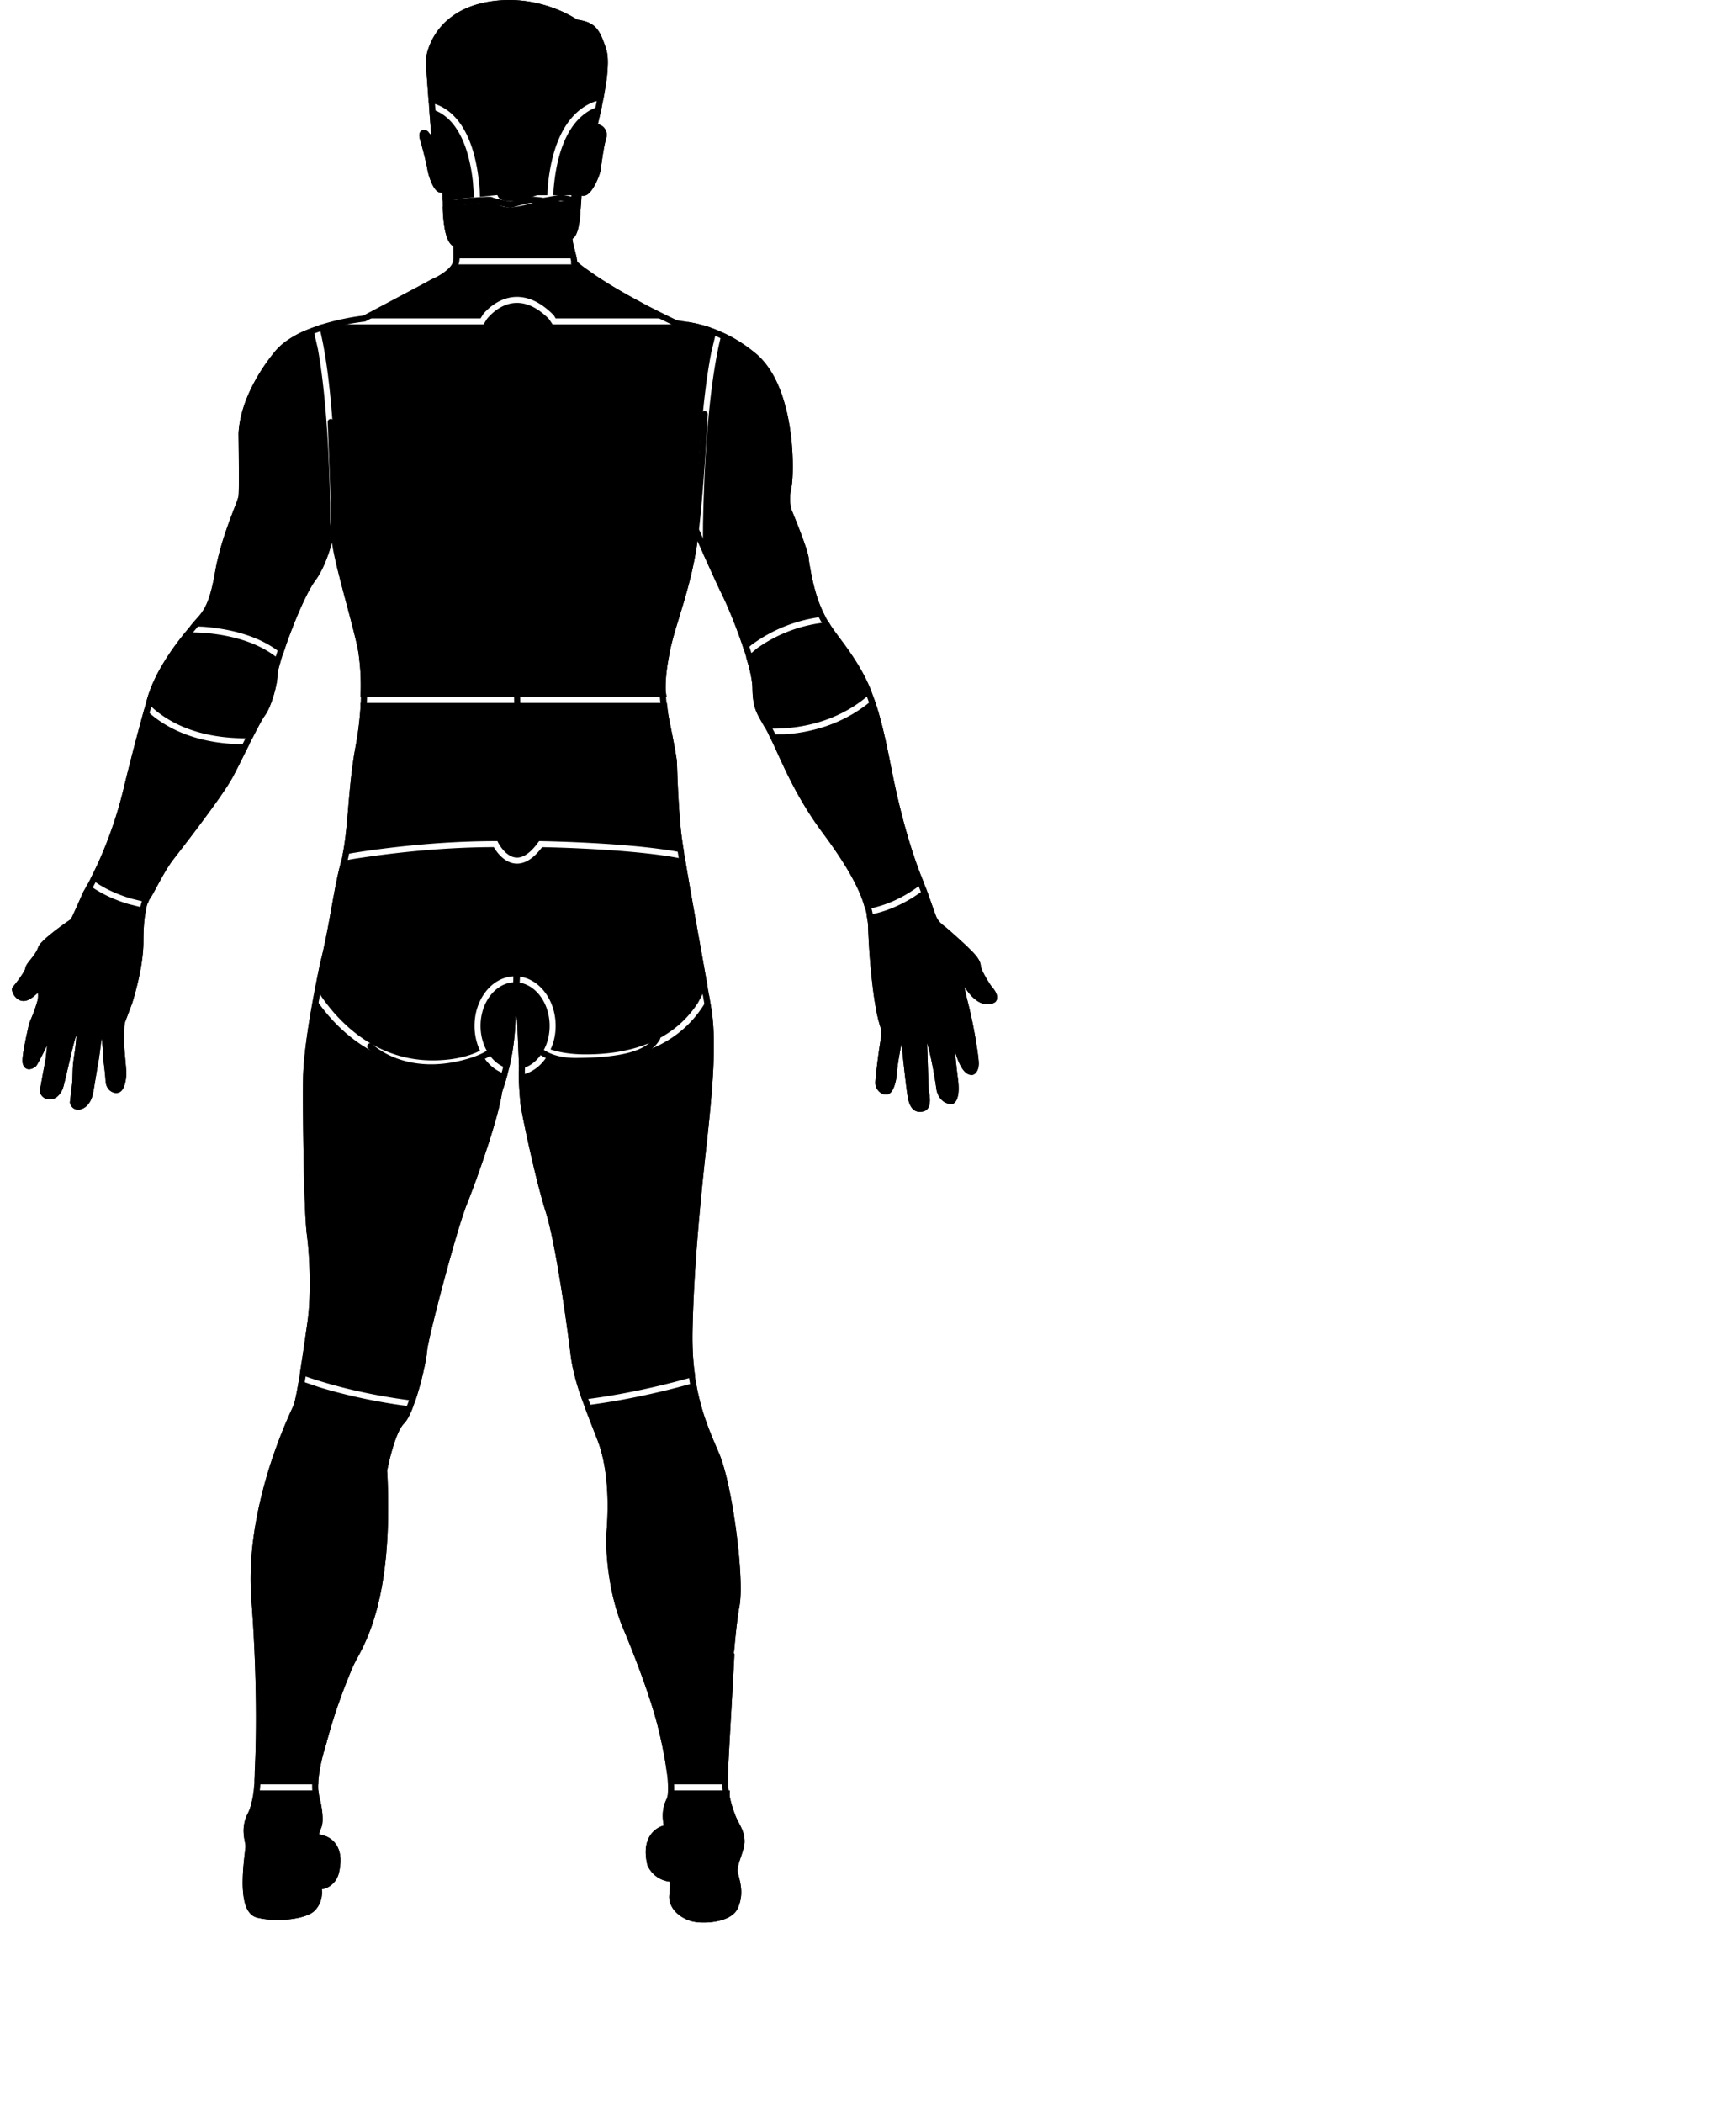 <?xml version="1.0" encoding="utf-8"?><!-- Uploaded to: SVG Repo, www.svgrepo.com, Generator: SVG Repo Mixer Tools -->

<svg viewBox="0 0 289 350" width="289" height="350" fill-rule="evenodd" clip-rule="evenodd"
     stroke-linecap="round" stroke-linejoin="round" stroke-miterlimit="1.5" >
    <path data-bodypart="head" data-id="21"
          d="M71.376 17.117l-.353-4.81c-.033-.51-.067-1.02-.094-1.53a23.405 23.405 0 0 1-.023-.511 3.96 3.96 0 0 1-.002-.327c.006-.151.028-.302.053-.451.117-.71.336-1.401.607-2.066a10.963 10.963 0 0 1 2.999-4.14 12.05 12.05 0 0 1 2.708-1.746c1.247-.59 2.583-.982 3.94-1.223A20.938 20.938 0 0 1 84.912 0c.775.009 1.548.055 2.317.148a21.87 21.87 0 0 1 5.375 1.362 19.444 19.444 0 0 1 3.445 1.737l.038.025a10.447 10.447 0 0 1 .804.147c.584.132 1.159.317 1.664.648.167.108.324.232.47.367.667.624 1.063 1.48 1.388 2.318.07.179.136.359.199.538.107.303.208.607.308.911.028.089.028.089.054.179.183.712.219 1.453.21 2.185a24.301 24.301 0 0 1-.205 2.681l-.569 3.377-1.288.251a8.21 8.21 0 0 0-1.361.599 8.959 8.959 0 0 0-1.715 1.236c-1.502 1.368-2.545 3.168-3.271 5.049-.129.336-.249.675-.36 1.018-.15.461-.284.927-.404 1.396a27.194 27.194 0 0 0-.407 1.87c-.172.942-.3 1.891-.393 2.843l-.088 1.615h-1.702l-.203.066-.149.047c-.397.123-.795.24-1.196.349-.353.096-.707.186-1.064.266-.24.054-.481.104-.723.147-.52.093-1.044.155-1.572.109a3.161 3.161 0 0 1-.77-.155 1.808 1.808 0 0 1-.607-.336.889.889 0 0 1-.191-.219l-.155-.306-2.888.289-.039-1.086a37.85 37.85 0 0 0-.328-2.929 28.94 28.94 0 0 0-.426-2.223 24.042 24.042 0 0 0-.413-1.538 17.933 17.933 0 0 0-.706-1.934c-.796-1.844-1.954-3.591-3.621-4.755a7.603 7.603 0 0 0-.814-.498 7.225 7.225 0 0 0-1.304-.536l-.876-.141z"/>
    <path data-bodypart="ears" data-id="24"
          d="M71.454 18.141l1.149.306a6.754 6.754 0 0 1 1.401.815c1.374 1.034 2.338 2.521 3.024 4.078a17.19 17.19 0 0 1 .751 2.061c.205.683.375 1.377.517 2.077.188.921.328 1.852.433 2.786l.181 2.592-5.218.522-.018-1.246-.001-.093a.913.913 0 0 1-.371.021c-.399-.058-.708-.362-.934-.676a4.366 4.366 0 0 1-.333-.55 7.502 7.502 0 0 1-.207-.434 10.6 10.6 0 0 1-.62-1.905c-.036-.173-.059-.348-.091-.522a18.277 18.277 0 0 0-.106-.518 65.662 65.662 0 0 0-.732-2.955 53.99 53.99 0 0 0-.264-.954c-.039-.136-.078-.271-.115-.407a5.566 5.566 0 0 1-.045-.195c-.063-.341-.088-.73.136-1.022a.704.704 0 0 1 .321-.241.868.868 0 0 1 .337-.048c.237.024.469.127.636.301.039.04.063.071.094.118.008.013.02.04.033.056.041.048.084.093.126.138.091.091.182.181.275.268l-.017-.039-.342-4.334zM97.512 32.5h-5.396l.039-.952c.084-1.006.205-2.009.375-3.004.131-.761.29-1.517.486-2.264.117-.444.246-.885.391-1.321.107-.322.222-.64.346-.955.685-1.739 1.662-3.41 3.077-4.655.212-.186.432-.362.661-.525.274-.196.561-.374.858-.532a7.149 7.149 0 0 1 1.273-.528l.585-.097-.68 3.005c.479.085.922.392 1.187.796.136.208.227.445.265.691.034.228.024.461-.02.687-.033.172-.089.339-.134.509-.04.153-.077.306-.112.46-.326 1.491-.514 3.007-.73 4.516-.01.066-.024.13-.038.194-.083.34-.198.671-.326.997-.134.339-.283.673-.447.999a8.818 8.818 0 0 1-.505.88 4.47 4.47 0 0 1-.59.733c-.162.158-.353.3-.565.366z"/>
    <path data-bodypart="neck_or_throat" data-id="24"
          d="M96.76 33.5l-.02.236c-.039.467-.074.935-.107 1.404-.018.265-.036.532-.057.797-.017.191-.037.381-.058.572a12.22 12.22 0 0 1-.249 1.447 5.463 5.463 0 0 1-.325.977 2.209 2.209 0 0 1-.364.582.861.861 0 0 1-.253.2l-.034.014c.046.373.104.745.187 1.111.036.146.077.291.116.437.059.217.116.433.172.651L96 43H75.5l-.014-1.919-.005-.073a1.357 1.357 0 0 1-.191-.125 1.905 1.905 0 0 1-.303-.297 2.705 2.705 0 0 1-.197-.276 4.012 4.012 0 0 1-.37-.776 8.22 8.22 0 0 1-.323-1.143 15.238 15.238 0 0 1-.222-1.377 26.803 26.803 0 0 1-.165-2.386l-.004-.246 8.554-.856c.069.079.141.153.22.221.608.531 1.441.724 2.229.75.184.007.367.004.551-.008.178-.011.356-.031.533-.055.221-.03.44-.068.659-.11.321-.061.64-.132.958-.21a32.947 32.947 0 0 0 1.751-.483l.418-.131h7.181z"/>
    <path data-bodypart="nape_of_neck" data-id="26"
          d="M96 44s1.315.545 1.943.999c.76.55 1.539 1.074 2.328 1.581 1.915 1.229 3.892 2.358 5.895 3.436C107.668 50.822 111 53 111 53H92.5l-.299-.511c-1.165-1.177-2.523-2.227-4.115-2.746a6.687 6.687 0 0 0-1.931-.329c-.13-.001-.13-.001-.26.002a6.535 6.535 0 0 0-1.23.159c-1.141.265-2.189.844-3.089 1.586a10.193 10.193 0 0 0-1.109 1.082L80 53H60.5l11.332-6.496c.134-.063.271-.119.405-.182.712-.339 1.403-.738 2.014-1.239A70.547 70.547 0 0 0 75.5 44H96z"/>
    <path data-bodypart="back" data-id="33"
          d="M80.5 54l.559-.908a8.264 8.264 0 0 1 1.281-1.262 6.959 6.959 0 0 1 1.705-1.011 5.501 5.501 0 0 1 1.35-.362 5.333 5.333 0 0 1 1.656.049c1.431.271 2.699 1.09 3.77 2.047.177.158.348.321.517.487L92 54h21.893l.625-.412c.57.095 1.137.203 1.698.337.615.145 1.222.319 1.822.516l1.259.523-.895 3.724c-.451 2.323-.787 4.667-1.064 7.016-.335 2.839-.58 5.689-.771 8.541-.214 3.19-.36 6.385-.452 9.582l-.09 6.867-.197 1.243a65.684 65.684 0 0 1-1.024 4.77 100.786 100.786 0 0 1-1.071 3.863c-.392 1.308-.798 2.613-1.192 3.921a53.35 53.35 0 0 0-.798 2.913c-.104.438-.193.879-.278 1.322-.091.474-.178.949-.258 1.426a30.12 30.12 0 0 0-.341 2.71 20.75 20.75 0 0 0-.046 2.217l.18.921H60c.039-1.316.076-3.136-.022-4.452-.05-.67-.115-1.339-.193-2.007-.031-.273-.061-.548-.103-.821-.132-.873-.336-1.735-.542-2.593a176.916 176.916 0 0 0-.835-3.28c-.454-1.721-.916-3.442-1.37-5.164l-.931-3.732.008-7.349c-.05-3.854-.161-7.708-.358-11.558a188.114 188.114 0 0 0-.719-9.637c-.27-2.618-.605-5.232-1.09-7.818a54.318 54.318 0 0 0-.479-2.295l-.285-1.107.56-.207L55.5 54h25z"/>
    <path data-bodypart="upper_arm" data-id=""
          d="M52.106 54.546l.8 3.463c.455 2.483.775 4.99 1.034 7.5.29 2.813.496 5.633.655 8.456.182 3.249.3 6.502.367 9.755l.043 7.438-.166.541c-.424 1.285-.922 2.556-1.584 3.738-.161.288-.332.571-.518.844-.134.199-.278.389-.415.585-.081.118-.159.237-.237.357-.396.631-.75 1.289-1.083 1.955a49.457 49.457 0 0 0-1.072 2.299 85.585 85.585 0 0 0-2.333 5.954l-.511 1.556c-2.179-1.872-4.877-3.051-7.642-3.768a27.838 27.838 0 0 0-1.507-.346 31.1 31.1 0 0 0-1.739-.298 34.913 34.913 0 0 0-2.393-.258l-2.143-.083.637-.76c.249-.289.507-.57.758-.857.1-.119.199-.237.296-.359a7.79 7.79 0 0 0 .68-1.013c.431-.771.734-1.61.982-2.456.255-.873.453-1.764.624-2.657.071-.373.135-.748.202-1.121.054-.293.054-.293.11-.585.136-.67.285-1.336.451-1.999a51.859 51.859 0 0 1 1.245-4.153c.296-.865.611-1.724.935-2.578.247-.653.5-1.303.746-1.956.073-.196.145-.392.213-.589.065-.192.136-.388.17-.588.017-.099.019-.201.023-.3.011-.248.018-.497.023-.745.011-.616.013-1.233.014-1.85a466.82 466.82 0 0 0-.04-6.034l-.013-1.069-.006-.419c.009-.161.02-.321.032-.481.045-.513.113-1.024.205-1.531.443-2.44 1.406-4.77 2.608-6.928.4-.717.829-1.418 1.284-2.101.454-.682.934-1.347 1.441-1.992.336-.428.681-.852 1.066-1.237a11.019 11.019 0 0 1 1.561-1.282 17.3 17.3 0 0 1 2.842-1.548l1.355-.5zm68.087.79c1.293.531 2.522 1.236 3.683 2.033.422.289.834.589 1.237.902.323.25.644.503.949.774.369.329.715.682 1.038 1.056 1.385 1.602 2.343 3.538 3.039 5.526a29.89 29.89 0 0 1 1.179 4.554c.311 1.71.503 3.442.595 5.177.05.924.072 1.85.06 2.777-.006.464-.022.93-.049 1.393-.025.414-.058.826-.114 1.236-.032.24-.087.475-.133.712a8.535 8.535 0 0 0-.125 2.162c.027.358.077.715.16 1.065l.01.034.549 1.341.483 1.212c.487 1.244.969 2.491 1.385 3.761.139.424.272.852.379 1.285.067.271.135.552.124.833.053.343.109.685.167 1.027.5 2.875 1.178 5.776 2.56 8.368l.03.05a24.757 24.757 0 0 0-12.275 4.716l-1.235 1.043-.261-.869a82.558 82.558 0 0 0-1.556-4.227 74.576 74.576 0 0 0-1.443-3.398c-.234-.508-.484-1.009-.729-1.511-.168-.35-.334-.701-.5-1.052l-2.389-5.278.022-4.71c.062-3.465.18-6.929.371-10.389.157-2.833.362-5.663.642-8.486.271-2.732.612-5.456 1.078-8.162.272-1.577.593-3.149.995-4.698l.074-.257z"/>
    <path data-bodypart="elbow" data-id="26"
          d="M30.886 105.211l2.844.103c.778.058 1.554.14 2.327.251.645.092 1.287.204 1.924.338.488.103.973.218 1.453.348 2.542.686 5.019 1.784 7.038 3.501l.279.259-.103.314c-.113.379-.221.761-.315 1.146-.055.226-.113.457-.135.689-.005.049-.002.096-.001.146.002.069.001.088 0 .158a5.332 5.332 0 0 1-.012.251c-.035.443-.107.881-.196 1.317-.09.441-.198.879-.319 1.313-.16.581-.344 1.155-.557 1.718-.182.483-.386.96-.632 1.415a6.405 6.405 0 0 1-.269.452c-.083.127-.174.249-.259.375-.077.121-.154.244-.228.367-.275.462-.533.935-.785 1.409-.289.546-.57 1.095-.85 1.645l-.065.132-.629.025a36.28 36.28 0 0 1-1.582-.014c-3.483-.109-6.994-.754-10.157-2.258-.474-.225-.939-.47-1.393-.733a18.134 18.134 0 0 1-1.742-1.15 13.936 13.936 0 0 1-2.148-1.961l.16-.58c.052-.177.107-.354.163-.531.627-1.903 1.532-3.701 2.573-5.409 1.077-1.768 2.299-3.439 3.616-5.036zm107.086-1.646l.409.678c.704 1.052 1.484 2.051 2.232 3.072.147.203.294.405.438.608.901 1.275 1.758 2.586 2.51 3.956.491.893.935 1.813 1.328 2.754l.222.616a21.15 21.15 0 0 1-3.629 2.71 23.012 23.012 0 0 1-4.962 2.183c-1.969.606-4.012.96-6.067 1.087-.875.054-1.753.067-2.629.037l-.41-.035-.833-1.453a21.513 21.513 0 0 1-.273-.495 9.765 9.765 0 0 1-.423-.896 7.48 7.48 0 0 1-.346-1.114 11.481 11.481 0 0 1-.251-2.015c-.016-.3-.019-.601-.029-.901a15.553 15.553 0 0 0-.025-.381c-.098-1.044-.325-2.072-.587-3.086l-.438-1.454 1.792-1.508a23.825 23.825 0 0 1 8.566-3.845 22.66 22.66 0 0 1 3.405-.518z"/>
    <path data-bodypart="lower_back" data-id="35"
          d="M111.026 117l.219 1.891c.12.695.261 1.385.401 2.076.113.558.224 1.116.334 1.674l.197 1.029c.119.638.236 1.276.341 1.916.064.383.125.768.167 1.154l.006.076a396.211 396.211 0 0 0 .126 3.429c.08 1.765.174 3.528.304 5.288.086 1.164.183 2.328.329 3.487.086.689.19 1.376.297 2.062l.146.903a42.432 42.432 0 0 0-3.031-.538 103.65 103.65 0 0 0-5.827-.668c-2.452-.22-4.91-.381-7.368-.507a243.623 243.623 0 0 0-7.449-.268l-.468-.008c-.182.247-.361.495-.553.734a9.759 9.759 0 0 1-.759.836 6.346 6.346 0 0 1-.271.247c-.54.465-1.194.868-1.921.925a2.264 2.264 0 0 1-.8-.085 2.781 2.781 0 0 1-.721-.334 4.25 4.25 0 0 1-.845-.721 6.527 6.527 0 0 1-.904-1.266c-.058-.11-.113-.222-.169-.332l-.671.001-.363.001c-5.362.04-10.718.405-16.045 1.017-2.912.335-5.818.739-8.71 1.259.396-1.852.587-3.736.762-5.616.128-1.436.246-2.871.373-4.307.171-1.875.363-3.748.634-5.612.081-.566.17-1.131.268-1.695.096-.557.201-1.113.296-1.67a54.645 54.645 0 0 0 .658-5.616L60 117h51.026z"/>
    <path data-bodypart="forearm" data-id="28"
          d="M145.474 116.257c.56 1.472.983 2.972 1.363 4.478.437 1.74.817 3.495 1.175 5.254.198.971.386 1.945.581 2.917.098.478.196.955.298 1.432.629 2.934 1.343 5.85 2.185 8.729a89.92 89.92 0 0 0 1.473 4.595c.249.708.511 1.412.785 2.111l.425 1.047-.645.555c-2.236 1.691-4.781 2.991-7.506 3.673l-1.567.264-.509-1.631c-.36-.967-.79-1.907-1.261-2.824a42.561 42.561 0 0 0-1.93-3.347 71.976 71.976 0 0 0-2.499-3.676c-.367-.506-.739-1.009-1.111-1.511a60.424 60.424 0 0 1-2.258-3.318 62.962 62.962 0 0 1-2.574-4.501 87.302 87.302 0 0 1-1.497-3.039c-.541-1.152-1.063-2.315-1.596-3.471-.145-.309-.29-.618-.437-.926l-.43-.833 2.768-.02a26.887 26.887 0 0 0 6.819-1.347 23.567 23.567 0 0 0 5.786-2.894 19.32 19.32 0 0 0 2.162-1.717zm-121.41 1.632l1.188 1.113c.693.571 1.428 1.09 2.196 1.555.501.303 1.016.584 1.543.843 3.407 1.674 7.216 2.377 10.99 2.474l1.533.005-1.658 3.315c-.236.467-.473.933-.712 1.397-.203.387-.402.775-.622 1.153a36.615 36.615 0 0 1-1.331 2.086c-.631.931-1.282 1.848-1.941 2.759a273.59 273.59 0 0 1-4.519 6.031c-.388.507-.777 1.011-1.167 1.517-.289.374-.581.748-.866 1.125-.094.126-.187.255-.278.385-.576.833-1.085 1.71-1.578 2.594-.43.775-.844 1.558-1.273 2.333-.142.255-.284.508-.438.755-.073.115-.154.225-.227.34a3.465 3.465 0 0 0-.1.18l-.144.41-2.783-.679c-1.732-.516-3.428-1.192-4.986-2.113a12.273 12.273 0 0 1-1.807-1.279l.374-.712c1.658-3.342 3.009-6.836 4.09-10.406.29-.959.561-1.924.807-2.896.18-.706.344-1.418.517-2.127.125-.508.251-1.017.378-1.524a513.151 513.151 0 0 1 2.068-7.934l.746-2.7z"/>
    <path data-bodypart="buttocks" data-id="40"
          d="M52.533 164.288l.536-2.874c.124-.58.254-1.158.388-1.736.103-.437.209-.874.309-1.311.078-.344.155-.689.229-1.033.238-1.11.456-2.224.665-3.339.311-1.668.603-3.339.911-5.007a99.04 99.04 0 0 1 .771-3.815l.453-1.846 1.958-.349a170.9 170.9 0 0 1 7.089-.966c3.188-.366 6.386-.644 9.59-.816a130.75 130.75 0 0 1 6.773-.196l.002.005a8.118 8.118 0 0 0 .668.96c.672.821 1.561 1.536 2.63 1.728.178.032.358.05.538.051.29.003.579-.034.859-.106a4.148 4.148 0 0 0 1.098-.469c.823-.493 1.49-1.201 2.082-1.947.084-.108.084-.107.167-.217 2.457.05 4.913.14 7.367.265 2.446.126 4.89.286 7.33.505 1.845.165 3.689.363 5.523.625 1.201.172 2.4.369 3.597.652l.068.417c.389 2.346.801 4.687 1.215 7.027.756 4.258 1.523 8.515 2.279 12.772l.121.706-1.551 2.939a17.471 17.471 0 0 1-2.288 2.841 17.094 17.094 0 0 1-2.042 1.748 17.8 17.8 0 0 1-1.702 1.097c-.431.245-.872.472-1.321.682-2.976 1.391-6.259 2.013-9.524 2.175-.607.03-1.214.044-1.821.044-.783 0-1.567-.033-2.347-.11a18.363 18.363 0 0 1-1.808-.267 14.585 14.585 0 0 1-1.542-.396l-.147-.057c.548-1.152.816-2.43.842-3.71.031-1.529-.28-3.071-.954-4.447-.682-1.391-1.748-2.621-3.13-3.346a5.756 5.756 0 0 0-2.841-.664 5.785 5.785 0 0 0-2.487.664c-1.382.725-2.448 1.956-3.13 3.346-.659 1.344-.971 2.848-.955 4.342a9.697 9.697 0 0 0 .91 4.036l-.716.34c-1.353.558-2.787.901-4.237 1.088a22.967 22.967 0 0 1-4.374.133 20.045 20.045 0 0 1-3.232-.485 20 20 0 0 1-3.649-1.243 21.732 21.732 0 0 1-3.453-1.967c-1.955-1.36-3.696-3.017-5.21-4.853a29.127 29.127 0 0 1-1.65-2.208l-.857-1.408z"/>
    <path data-bodypart="anus" data-id="38"
          d="M84.725 177.882l-.653-.197c-1.39-.537-2.468-1.683-3.143-2.989-.642-1.241-.943-2.647-.928-4.041.014-1.386.341-2.777 1.006-3.998.666-1.222 1.692-2.289 2.999-2.816.198-.079.401-.146.608-.199a4.762 4.762 0 0 1 1.354-.137c.334.019.664.068.987.155.206.056.408.126.605.209 1.276.535 2.278 1.587 2.933 2.788.65 1.193.977 2.549 1.005 3.903.029 1.398-.259 2.81-.889 4.062-.61 1.211-1.558 2.289-2.788 2.891a4.769 4.769 0 0 1-1.213.406l-.217.019.007-.387.005-.051c-.097-2.544-.204-5.089-.317-7.632a16.563 16.563 0 0 1-.201-.848 5.04 5.04 0 0 1-.028.131l-.026.113c-.006.293-.007.311-.017.637a44.287 44.287 0 0 1-.172 2.601 39.213 39.213 0 0 1-.822 5.027l-.095.353z"/>
    <path data-bodypart="hand" data-id="29"
          d="M154.137 147.795l.029.073c.113.305.224.611.335.918.361 1.008.712 2.019 1.073 3.027.069.191.137.382.211.571.04.105.079.21.128.311.143.292.331.563.551.802.14.152.292.29.449.424.158.129.322.252.482.38.541.443 1.062.91 1.582 1.377a98.368 98.368 0 0 1 1.939 1.774l.081.077.019.025c.054.055.107.11.162.164.206.202.414.403.617.608.323.327.636.663.903 1.038.186.26.351.541.459.843.046.131.082.266.104.403.012.081.016.164.03.246.009.046.021.092.033.138.067.233.16.459.262.68.101.22.212.436.328.648.317.584.669 1.149 1.037 1.702l.056.083c.08.091.159.183.235.276.056.071.111.142.164.214a4.682 4.682 0 0 1 .33.516c.032.057.06.116.087.175.16.354.254.782.096 1.154a.877.877 0 0 1-.276.372.888.888 0 0 1-.163.097 2.534 2.534 0 0 1-.83.238 2.556 2.556 0 0 1-.799-.044 3.45 3.45 0 0 1-1.211-.545c-.514-.351-.956-.801-1.346-1.285a7.565 7.565 0 0 1-.594-.839l-.151-.169.313 1.478c.123.522.26 1.042.39 1.564l.191.806c.181.787.353 1.574.513 2.365a86.453 86.453 0 0 1 .754 4.348 33.325 33.325 0 0 1 .175 1.377c.017.163.033.325.044.488.009.117.013.233.011.35 0 .084-.004.168-.01.253-.043.533-.223 1.102-.662 1.441-.057.044-.12.082-.185.116l-.02.009c-.025.008-.047.019-.072.026a1.32 1.32 0 0 1-.536-.004c-.497-.111-.88-.491-1.168-.891a5.322 5.322 0 0 1-.437-.731 8.646 8.646 0 0 1-.258-.552 13.134 13.134 0 0 1-.293-.742 20.106 20.106 0 0 1-.31-.926l-.019-.059c.102 1.055.205 2.111.327 3.163.063.546.138 1.09.205 1.634l.046.448c.017.222.032.444.038.667a7.376 7.376 0 0 1-.04 1.068 5.552 5.552 0 0 1-.053.339 3.712 3.712 0 0 1-.069.295c-.122.441-.349.916-.78 1.127l-.027.012c-.037.01-.072.024-.109.031-.095.016-.198.003-.293-.007a2.424 2.424 0 0 1-.96-.311c-.699-.406-1.143-1.151-1.324-1.923-.025-.123-.039-.249-.057-.373a136.58 136.58 0 0 0-.185-1.199c-.343-2.113-.738-4.221-1.323-6.282l-.027-.091.26 7.879-.005-.02a8.4 8.4 0 0 1 .187 1.129c.035.381.044.773-.021 1.152a1.887 1.887 0 0 1-.297.774 1.188 1.188 0 0 1-.491.408c-.116.051-.24.083-.363.111-.431.096-.89.075-1.282-.146-.374-.209-.635-.564-.814-.946-.27-.572-.378-1.2-.471-1.821a73.294 73.294 0 0 1-.23-1.74 321.062 321.062 0 0 1-.685-6.193l-.045-.44a50.106 50.106 0 0 0-.387 2.031c-.124.716-.24 1.435-.319 2.157-.026.236-.039.473-.057.711-.012.141-.012.14-.028.281a8.74 8.74 0 0 1-.44 1.951c-.06.164-.13.324-.21.478-.095.18-.207.354-.349.5a1.215 1.215 0 0 1-.301.233c-.326.173-.727.144-1.058.005a1.82 1.82 0 0 1-.519-.333 2.133 2.133 0 0 1-.648-1.087c-.078-.337-.037-.684-.008-1.024.042-.491.096-.981.151-1.47.15-1.315.317-2.629.514-3.937.034-.222.068-.444.104-.665.039-.235.082-.47.119-.705l.039-.288c.036-.329.064-.66.04-.991a1.929 1.929 0 0 0-.032-.252.585.585 0 0 0-.038-.136l.011.018-.053-.108c-.042-.122-.081-.244-.121-.367a25.7 25.7 0 0 1-.69-2.965 58.57 58.57 0 0 1-.463-3.062 112.91 112.91 0 0 1-.687-7.573 109.98 109.98 0 0 1-.1-1.986c-.016-.387-.024-.774-.045-1.16a13.042 13.042 0 0 0-.029-.394l-.219-1.256 1.294-.244c2.889-.675 5.596-2.012 7.974-3.775l.61-.52zM8.548 182.982h-.437c-.463-.052-.913-.268-1.191-.649a1.41 1.41 0 0 1-.228-.49c-.03-.128-.04-.26-.031-.391.003-.054.01-.093.017-.146.032-.204.067-.407.103-.61.261-1.46.536-2.918.81-4.376l.268-2.363-.02.048c-.321.653-.646 1.305-.98 1.951-.169.326-.339.651-.519.97a7.061 7.061 0 0 1-.178.303 1.34 1.34 0 0 1-.233.301c-.03.027-.067.05-.101.073a3.085 3.085 0 0 1-.206.128c-.33.187-.727.31-1.103.189a.968.968 0 0 1-.414-.267 1.174 1.174 0 0 1-.191-.283 1.611 1.611 0 0 1-.147-.491c-.042-.32-.014-.652.019-.973.05-.498.13-.994.217-1.488a71.4 71.4 0 0 1 .523-2.58l.148-.681c.018-.079.05-.233.069-.332.013-.068.025-.135.041-.203.018-.07.019-.069.038-.138.054-.167.117-.332.182-.495.139-.34.281-.678.419-1.019.301-.755.568-1.522.79-2.305.147-.521.155-1.494.007-1.352-.374.358-.775.703-1.225.964-.304.176-.635.309-.99.325a1.695 1.695 0 0 1-.363-.021c-.627-.107-1.124-.573-1.412-1.12a2.285 2.285 0 0 1-.102-.219 1.484 1.484 0 0 1-.128-.548c0-.087.011-.184.048-.265.011-.025.021-.053.037-.076.058-.086.126-.16.193-.24.14-.174.278-.348.415-.525.351-.458.694-.923 1.007-1.408.115-.177.226-.356.327-.542.067-.123.133-.248.176-.381.018-.057.023-.118.035-.179.014-.059.014-.058.03-.116.114-.336.323-.621.536-.901.188-.238.38-.472.568-.711.288-.372.561-.756.776-1.177.065-.128.124-.26.177-.395.03-.075.055-.153.087-.227a1.92 1.92 0 0 1 .065-.128c.19-.321.454-.593.719-.853.363-.352.747-.683 1.139-1.001.611-.5 1.239-.98 1.875-1.446.495-.363.995-.721 1.505-1.061l.075-.048c.133-.248.251-.503.37-.758.155-.329.306-.661.456-.993.415-.915.821-1.833 1.223-2.752.066-.131.143-.254.214-.382l.187-.332.362-.691a14.85 14.85 0 0 0 1.639 1.137c1.597.965 3.339 1.68 5.12 2.225l2.991.748-.229 1.213c-.156 1.125-.217 2.263-.239 3.398-.008.392-.008.785-.012 1.178-.004.214-.004.213-.01.426-.074 1.735-.346 3.453-.706 5.149a48.463 48.463 0 0 1-1.127 4.326l-.026.078c-.298.796-.596 1.591-.896 2.385-.082.22-.223.546-.306.821-.013.045-.022.091-.031.137-.064.367-.069.741-.072 1.112-.004.392 0 .784-.002 1.177-.002.157-.005.314-.01.47l-.014.326c-.002.119-.002.119-.002.239.011.645.065 1.288.121 1.93.055.646.117 1.291.174 1.936l.048.633c.011.198.021.394.018.591a6.885 6.885 0 0 1-.272 1.764 3.597 3.597 0 0 1-.249.637c-.08.152-.174.298-.293.421a1.129 1.129 0 0 1-.525.304c-.571.15-1.184-.096-1.57-.524a2.101 2.101 0 0 1-.462-.884 3.039 3.039 0 0 1-.08-.454c-.016-.197-.023-.395-.038-.593-.078-1.002-.216-2-.328-2.998-.017-.17-.035-.338-.049-.508-.01-.138-.02-.276-.022-.414-.001-.093.006-.186.008-.279a5.09 5.09 0 0 0-.009-.248 29.03 29.03 0 0 0-.223-2.123c-.1.785-.202 1.569-.307 2.354-.048.355-.097.709-.149 1.063a9.696 9.696 0 0 1-.05.305c-.016.073-.033.147-.047.221-.039.211-.074.422-.11.632-.183 1.107-.361 2.214-.548 3.321-.061.352-.123.705-.188 1.058a6.266 6.266 0 0 1-.213.851c-.212.613-.563 1.2-1.083 1.601-.07.054-.142.104-.218.15-.455.278-1.043.425-1.548.199a1.25 1.25 0 0 1-.265-.159 1.485 1.485 0 0 1-.304-.324 1.765 1.765 0 0 1-.228-.473l-.005-.018c-.017-.098-.017-.098-.015-.198l.398-3.335c.027-.755.043-1.512.072-2.266.007-.148.017-.294.027-.441.07-.855.222-1.698.343-2.546.03-.233.059-.465.086-.699.066-.594.121-1.189.166-1.784l-.01.019c-.026.054-.037.078-.066.132-.021.042-.048.083-.066.127-.026.065-.046.131-.067.198-.137.449-.25.906-.365 1.363-.136.549-.268 1.1-.4 1.651-.318 1.34-.627 2.681-.949 4.021-.054.224-.11.449-.166.674-.065.246-.129.49-.226.726-.051.126-.111.25-.176.369-.29.532-.727 1.025-1.304 1.247l-.39.101z"/>
    <path data-bodypart="thigh" data-id="39"
          d="M52.254 165.782l.059.1c.6.923 1.256 1.809 1.956 2.658 1.517 1.84 3.255 3.506 5.2 4.89 1.979 1.408 4.173 2.513 6.504 3.205 1.17.347 2.371.591 3.584.728a22.3 22.3 0 0 0 2.991.131 23.93 23.93 0 0 0 2.056-.127c1.762-.187 3.511-.586 5.143-1.283l.641-.346c.647 1.07 1.566 2.002 2.698 2.595.228.12.465.226.707.315l.677.189-.298 1.117c-.174.578-.37 1.148-.552 1.724-.019.064-.04.127-.053.191-.025.142-.043.286-.065.428-.039.228-.039.228-.082.455a45.5 45.5 0 0 1-.876 3.587 111.378 111.378 0 0 1-1.188 3.923c-.466 1.45-.954 2.894-1.458 4.332a156.975 156.975 0 0 1-1.478 4.055c-.172.454-.346.906-.526 1.356-.078.196-.158.391-.235.587-.089.234-.089.234-.176.469a73.85 73.85 0 0 0-.976 2.964c-.31 1.006-.608 2.015-.901 3.025a332.594 332.594 0 0 0-2.301 8.38 262.942 262.942 0 0 0-1.441 5.722 95.884 95.884 0 0 0-.448 1.963c-.104.482-.208.966-.279 1.454-.026.18-.034.361-.054.541-.017.137-.034.274-.054.409a38.327 38.327 0 0 1-.603 3.058 50.864 50.864 0 0 1-1.013 3.736l-.306.852-1.327-.151c-4.43-.599-8.826-1.487-13.124-2.717a74.558 74.558 0 0 1-4.703-1.51l-.058-.024.593-3.85.436-3.049c.101-.71.21-1.419.307-2.13.151-1.175.238-2.356.286-3.54.039-.978.053-1.958.048-2.937a68.332 68.332 0 0 0-.297-6.154c-.058-.602-.132-1.199-.206-1.798-.026-.231-.026-.231-.049-.463-.1-1.086-.16-2.176-.211-3.265a203.282 203.282 0 0 1-.117-3.025 492.27 492.27 0 0 1-.194-9.011 534.943 534.943 0 0 1-.052-7.277c.001-.674.003-1.349.009-2.022.005-.5.008-.999.027-1.498.026-.704.077-1.407.14-2.109a77.47 77.47 0 0 1 .343-3.079c.161-1.247.345-2.491.543-3.732l.753-4.042zm65.792-.086l.37 2.151c.031.198.061.397.09.595.237 1.753.322 3.524.331 5.291a84.82 84.82 0 0 1-.18 5.615c-.31 4.981-.906 9.939-1.435 14.9-.09.859-.179 1.719-.266 2.579-.632 6.283-1.171 12.577-1.469 18.886a224 224 0 0 0-.163 4.336c-.019.707-.038 1.416-.043 2.125-.006.74.003 1.48.028 2.22a37.32 37.32 0 0 0 .43 4.694 128.54 128.54 0 0 1-12.283 2.892c-2.168.398-4.347.739-6.549 1.002a41.558 41.558 0 0 1-1.362-4.469 29.697 29.697 0 0 1-.481-2.475c-.064-.429-.114-.859-.167-1.288a307.478 307.478 0 0 0-.382-2.939c-.47-3.446-.981-6.887-1.566-10.315a163.854 163.854 0 0 0-.849-4.611 66.852 66.852 0 0 0-.873-3.854 29.142 29.142 0 0 0-.271-.973c-.115-.385-.241-.767-.357-1.152a83.522 83.522 0 0 1-.25-.854 137.288 137.288 0 0 1-1.39-5.37 235.819 235.819 0 0 1-1.881-8.521 88.085 88.085 0 0 1-.256-1.342c-.075-.413-.152-.828-.196-1.246-.041-.542-.089-1.083-.13-1.625a54.828 54.828 0 0 1-.133-2.563l.008-.448.593-.07a5.79 5.79 0 0 0 1.45-.534c1.188-.623 2.142-1.619 2.798-2.772a12.87 12.87 0 0 0 2.134.581c.346.065.694.12 1.043.166.452.06.907.104 1.362.135a27.95 27.95 0 0 0 2.067.056 38.232 38.232 0 0 0 1.552-.044c3.47-.172 6.958-.852 10.104-2.366.468-.225.927-.468 1.375-.729a18.725 18.725 0 0 0 1.776-1.173 18.042 18.042 0 0 0 2.133-1.869 18.432 18.432 0 0 0 2.381-3.021l.907-1.601z"/>
    <path data-bodypart="lower_leg" data-id="43"
          d="M121 297h-9.5l-.496-2.036a53.637 53.637 0 0 0-.624-3.72 83.262 83.262 0 0 0-.897-3.975l-.029-.114-.005-.027a67.105 67.105 0 0 0-.264-.977 98.078 98.078 0 0 0-1.874-5.869 158.202 158.202 0 0 0-2.15-5.738c-.304-.771-.614-1.539-.93-2.306-.232-.566-.474-1.127-.703-1.694-.08-.203-.159-.407-.235-.613-1.084-2.93-1.735-6.01-2.093-9.111a43.97 43.97 0 0 1-.259-3.264 21.078 21.078 0 0 1-.001-2.177c.024-.324.053-.647.077-.971.191-2.729.201-5.477-.087-8.2-.231-2.182-.654-4.357-1.429-6.415-.433-1.121-.876-2.238-1.312-3.359l-.925-2.49c2.157-.261 4.27-.594 6.373-.98a128.683 128.683 0 0 0 12.243-2.879l.083.588a39.117 39.117 0 0 0 1.711 6.26 64.65 64.65 0 0 0 1.21 3.056c.291.692.593 1.379.884 2.072.055.133.108.268.16.403.344.922.619 1.866.865 2.818.264 1.021.493 2.051.701 3.085.5 2.482.889 4.988 1.196 7.5.24 1.961.43 3.929.538 5.903.044.84.075 1.682.076 2.523a21.68 21.68 0 0 1-.088 2.207c-.02.212-.046.424-.079.635-.036.222-.081.444-.12.667-.037.228-.073.457-.107.687-.306 2.105-.508 4.225-.703 6.343l-.056.19-.039.052c.05.054.089.118.113.187.026.081.021.104.025.186-.047.931-.095 1.863-.144 2.793-.213 3.966-.445 7.93-.666 11.896-.054.978-.107 1.958-.157 2.937a167 167 0 0 0-.08 1.731c-.024.636-.036 1.27-.005 1.905L121 297zm-68 0H42.5l-.137-.556c.032-.539.053-1.079.05-1.619l.002-.021-.002-.008.056-1.134c.147-3.551.177-7.107.131-10.661a261.319 261.319 0 0 0-.354-10.586c-.079-1.495-.171-2.99-.275-4.484-.049-.699-.104-1.398-.152-2.096-.023-.36-.023-.36-.043-.721a48.728 48.728 0 0 1-.037-3.586c.097-3.448.554-6.882 1.263-10.256a76.97 76.97 0 0 1 2.993-10.409 81.796 81.796 0 0 1 2.462-6.036c.123-.272.254-.544.373-.819.027-.065.049-.13.073-.195.166-.512.281-1.04.39-1.567.146-.708.273-1.42.394-2.133l.058-.375 3.39 1.153c4.428 1.344 8.969 2.315 13.547 2.979l2.08.255-.202.561c-.252.601-.53 1.203-.898 1.745a3.862 3.862 0 0 1-.28.37c-.09.104-.19.199-.28.304a4.522 4.522 0 0 0-.136.174 7.03 7.03 0 0 0-.681 1.223 16.98 16.98 0 0 0-.617 1.597c-.26.769-.482 1.549-.683 2.335-.198.77-.373 1.546-.529 2.326-.03.157.014.319.022.477.017.348.032.697.047 1.045.176 4.601.131 9.22-.379 13.8-.374 3.366-.997 6.722-2.057 9.942a33.286 33.286 0 0 1-2.294 5.369c-.222.419-.451.834-.673 1.254-.07.135-.138.271-.205.407a55.21 55.21 0 0 0-.792 1.85 97.47 97.47 0 0 0-1.122 2.88c-.948 2.552-1.802 5.139-2.498 7.771l-.057.134-.054.067a.495.495 0 0 1 .013.115c0 .068-.007.084-.022.15-.092.297-.185.593-.275.89-.395 1.331-.733 2.68-.938 4.055-.127.844-.212 1.202-.172 2.034z"/>
    <path data-bodypart="foot" data-id="44"
          d="M121.5 298l-.014 1.054c.14.694.321 1.378.544 2.049.083.253.171.504.265.753.064.172.129.345.201.515.068.16.143.317.218.473.178.358.368.709.546 1.065.144.296.281.596.391.906.138.39.234.794.277 1.207.024.237.034.475.016.713-.033.448-.14.89-.269 1.32-.168.561-.369 1.112-.549 1.668-.046.146-.091.292-.134.439-.08.289-.15.581-.183.88-.025.241-.026.486.033.723.053.199.109.398.161.597.173.677.323 1.361.375 2.058a6.396 6.396 0 0 1-.256 2.392 7.687 7.687 0 0 1-.192.553 3.685 3.685 0 0 1-.206.452c-.144.255-.33.485-.541.685a4.287 4.287 0 0 1-1.191.775c-.57.26-1.181.428-1.797.541-.737.136-1.491.193-2.241.18a7.996 7.996 0 0 1-1.457-.136 5.943 5.943 0 0 1-2.165-.912 5.108 5.108 0 0 1-1.068-.965 3.77 3.77 0 0 1-.765-1.499 3.27 3.27 0 0 1-.083-.893c.011-.195.042-.388.061-.582.01-.117.018-.234.025-.35.025-.487.029-.975.023-1.463l-.037-.004a5.658 5.658 0 0 1-.502-.086 4.624 4.624 0 0 1-.985-.338 4.614 4.614 0 0 1-2.194-2.246c-.015-.034-.014-.034-.026-.068-.038-.135-.065-.273-.094-.411-.04-.197-.074-.395-.103-.594-.167-1.164-.125-2.404.393-3.479.07-.146.149-.288.236-.424a3.93 3.93 0 0 1 1.891-1.563c.128-.05.263-.101.399-.127a10.38 10.38 0 0 1-.144-1.041 6.696 6.696 0 0 1 .138-2.06c.074-.312.173-.618.296-.915.06-.147.134-.287.195-.433.02-.052.038-.104.055-.157L111.5 298h10zM53 298l.122.888c.029.152.067.301.103.451.038.152.072.304.107.456.041.189.08.378.116.568.145.767.252 1.545.256 2.327.002.436-.02.886-.146 1.307a5.033 5.033 0 0 1-.072.193c-.057.149-.112.299-.167.449-.078.219-.153.438-.226.659.291.074.581.158.871.238.355.108.69.269.997.479a3.797 3.797 0 0 1 1.051 1.086c.094.148.178.302.251.461.524 1.137.498 2.448.267 3.654-.04.208-.085.417-.136.623l-.044.15a3.938 3.938 0 0 1-.288.683 3.486 3.486 0 0 1-1.257 1.336 3.491 3.491 0 0 1-.77.342 4.066 4.066 0 0 1-.458.11l.01.117c.038.481.009.969-.099 1.44a4.182 4.182 0 0 1-.802 1.666 3.313 3.313 0 0 1-.566.569 3.862 3.862 0 0 1-.826.467 7.958 7.958 0 0 1-1.122.379c-.593.157-1.199.264-1.807.34-.672.083-1.349.125-2.025.129a15.24 15.24 0 0 1-2.757-.221 11.16 11.16 0 0 1-.659-.138 3.3 3.3 0 0 1-.402-.117 2.217 2.217 0 0 1-.709-.439c-.369-.34-.628-.772-.817-1.233-.252-.618-.385-1.28-.469-1.94a17.706 17.706 0 0 1-.12-2.457c.013-1.105.093-2.209.207-3.308.074-.726.168-1.451.246-2.177.007-.073.014-.147.016-.22-.002-.139-.026-.276-.048-.413-.047-.26-.098-.52-.145-.78a8.96 8.96 0 0 1-.128-1.201 6.22 6.22 0 0 1 .536-2.734c.079-.177.17-.347.253-.522.039-.083.038-.083.075-.165.23-.55.393-1.121.518-1.703L42.5 298H53z"/>
    <g>
        <path
            d="M160.549 164.267c.09.495.197.987.313 1.478.123.522.26 1.042.39 1.564l.191.806c.181.787.353 1.574.513 2.365a86.453 86.453 0 0 1 .754 4.348 33.325 33.325 0 0 1 .175 1.377c.017.163.033.325.044.488.009.117.013.233.011.35 0 .084-.004.168-.01.253-.043.533-.223 1.102-.662 1.441-.057.044-.12.082-.185.116l-.02.009c-.025.008-.047.019-.072.026a1.32 1.32 0 0 1-.536-.004c-.497-.111-.88-.491-1.168-.891a5.322 5.322 0 0 1-.437-.731 8.646 8.646 0 0 1-.258-.552 13.134 13.134 0 0 1-.293-.742 20.106 20.106 0 0 1-.31-.926l-.019-.059c.102 1.055.205 2.111.327 3.163.063.546.138 1.09.205 1.634l.046.448c.017.222.032.444.038.667a7.376 7.376 0 0 1-.04 1.068 5.552 5.552 0 0 1-.053.339 3.712 3.712 0 0 1-.069.295c-.122.441-.349.916-.78 1.127l-.027.012c-.037.01-.072.024-.109.031-.095.016-.198.003-.293-.007a2.424 2.424 0 0 1-.96-.311c-.699-.406-1.143-1.151-1.324-1.923-.025-.123-.039-.249-.057-.373a136.58 136.58 0 0 0-.185-1.199c-.343-2.113-.738-4.221-1.323-6.282l-.027-.091.26 7.879-.005-.02a8.4 8.4 0 0 1 .187 1.129c.035.381.044.773-.021 1.152a1.887 1.887 0 0 1-.297.774 1.188 1.188 0 0 1-.491.408c-.116.051-.24.083-.363.111-.431.096-.89.075-1.282-.146-.374-.209-.635-.564-.814-.946-.27-.572-.378-1.2-.471-1.821a73.294 73.294 0 0 1-.23-1.74 321.062 321.062 0 0 1-.685-6.193l-.045-.44a50.106 50.106 0 0 0-.387 2.031c-.124.716-.24 1.435-.319 2.157-.026.236-.039.473-.057.711-.012.141-.012.14-.028.281a8.74 8.74 0 0 1-.44 1.951c-.06.164-.13.324-.21.478-.095.18-.207.354-.349.5a1.215 1.215 0 0 1-.301.233c-.326.173-.727.144-1.058.005a1.82 1.82 0 0 1-.519-.333 2.133 2.133 0 0 1-.648-1.087c-.078-.337-.037-.684-.008-1.024.042-.491.096-.981.151-1.47.15-1.315.317-2.629.514-3.937.034-.222.068-.444.104-.665.039-.235.082-.47.119-.705l.039-.288c.036-.329.064-.66.04-.991a1.929 1.929 0 0 0-.032-.252.585.585 0 0 0-.038-.136l.011.018-.053-.108c-.042-.122-.081-.244-.121-.367a25.7 25.7 0 0 1-.69-2.965 58.57 58.57 0 0 1-.463-3.062 112.91 112.91 0 0 1-.687-7.573 109.98 109.98 0 0 1-.1-1.986c-.016-.387-.024-.774-.045-1.16a13.042 13.042 0 0 0-.029-.394c-.13-1.342-.477-2.648-.946-3.909-.36-.967-.79-1.907-1.261-2.824a42.561 42.561 0 0 0-1.93-3.347 71.976 71.976 0 0 0-2.499-3.676c-.367-.506-.739-1.009-1.111-1.511a60.424 60.424 0 0 1-2.258-3.318 62.962 62.962 0 0 1-2.574-4.501 87.302 87.302 0 0 1-1.497-3.039c-.541-1.152-1.063-2.315-1.596-3.471-.145-.309-.29-.618-.437-.926a36.878 36.878 0 0 0-.877-1.7c-.295-.535-.607-1.06-.911-1.59a21.513 21.513 0 0 1-.273-.495 9.765 9.765 0 0 1-.423-.896 7.48 7.48 0 0 1-.346-1.114 11.481 11.481 0 0 1-.251-2.015c-.016-.3-.019-.601-.029-.901a15.553 15.553 0 0 0-.025-.381c-.098-1.044-.325-2.072-.587-3.086a49.916 49.916 0 0 0-1.019-3.386 82.558 82.558 0 0 0-1.556-4.227 74.576 74.576 0 0 0-1.443-3.398c-.234-.508-.484-1.009-.729-1.511-.168-.35-.334-.701-.5-1.052a388.969 388.969 0 0 1-3.277-7.24 61.528 61.528 0 0 1-.295 1.861 65.684 65.684 0 0 1-1.024 4.77 100.786 100.786 0 0 1-1.071 3.863c-.392 1.308-.798 2.613-1.192 3.921a53.35 53.35 0 0 0-.798 2.913c-.104.438-.193.879-.278 1.322-.091.474-.178.949-.258 1.426a30.12 30.12 0 0 0-.341 2.71 20.75 20.75 0 0 0-.046 2.217c.042 1.279.206 2.551.425 3.812.12.695.261 1.385.401 2.076.113.558.224 1.116.334 1.674l.197 1.029c.119.638.236 1.276.341 1.916.064.383.125.768.167 1.154l.006.076a396.211 396.211 0 0 0 .126 3.429c.08 1.765.174 3.528.304 5.288.086 1.164.183 2.328.329 3.487.086.689.19 1.376.297 2.062.123.796.254 1.592.387 2.387.389 2.346.801 4.687 1.215 7.027.756 4.258 1.523 8.515 2.279 12.772.268 1.526.535 3.051.788 4.579.031.198.061.397.09.595.237 1.753.322 3.524.331 5.291a84.82 84.82 0 0 1-.18 5.615c-.31 4.981-.906 9.939-1.435 14.9-.09.859-.179 1.719-.266 2.579-.632 6.283-1.171 12.577-1.469 18.886a224 224 0 0 0-.163 4.336c-.019.707-.038 1.416-.043 2.125-.006.74.003 1.48.028 2.22.07 2.105.275 4.207.654 6.279a39.117 39.117 0 0 0 1.711 6.26 64.65 64.65 0 0 0 1.21 3.056c.291.692.593 1.379.884 2.072.055.133.108.268.16.403.344.922.619 1.866.865 2.818.264 1.021.493 2.051.701 3.085.5 2.482.889 4.988 1.196 7.5.24 1.961.43 3.929.538 5.903.044.84.075 1.682.076 2.523a21.68 21.68 0 0 1-.088 2.207c-.02.212-.046.424-.079.635-.036.222-.081.444-.12.667-.037.228-.073.457-.107.687-.306 2.105-.508 4.225-.703 6.343l-.056.19-.039.052c.05.054.089.118.113.187.026.081.021.104.025.186-.047.931-.095 1.863-.144 2.793-.213 3.966-.445 7.93-.666 11.896-.054.978-.107 1.958-.157 2.937a167 167 0 0 0-.08 1.731c-.024.636-.036 1.27-.005 1.905.039.787.132 1.573.288 2.345.14.694.321 1.378.544 2.049.083.253.171.504.265.753.064.172.129.345.201.515.068.16.143.317.218.473.178.358.368.709.546 1.065.144.296.281.596.391.906.138.39.234.794.277 1.207.024.237.034.475.016.713-.033.448-.14.89-.269 1.32-.168.561-.369 1.112-.549 1.668-.046.146-.091.292-.134.439-.08.289-.15.581-.183.88-.025.241-.026.486.033.723.053.199.109.398.161.597.173.677.323 1.361.375 2.058a6.396 6.396 0 0 1-.256 2.392 7.687 7.687 0 0 1-.192.553 3.685 3.685 0 0 1-.206.452c-.144.255-.33.485-.541.685a4.287 4.287 0 0 1-1.191.775c-.57.26-1.181.428-1.797.541-.737.136-1.491.193-2.241.18a7.996 7.996 0 0 1-1.457-.136 5.943 5.943 0 0 1-2.165-.912 5.108 5.108 0 0 1-1.068-.965 3.77 3.77 0 0 1-.765-1.499 3.27 3.27 0 0 1-.083-.893c.011-.195.042-.388.061-.582.01-.117.018-.234.025-.35.025-.487.029-.975.023-1.463l-.037-.004a5.658 5.658 0 0 1-.502-.086 4.624 4.624 0 0 1-.985-.338 4.614 4.614 0 0 1-2.194-2.246c-.015-.034-.014-.034-.026-.068-.038-.135-.065-.273-.094-.411-.04-.197-.074-.395-.103-.594-.167-1.164-.125-2.404.393-3.479.07-.146.149-.288.236-.424a3.93 3.93 0 0 1 1.891-1.563c.128-.05.263-.101.399-.127a10.38 10.38 0 0 1-.144-1.041 6.696 6.696 0 0 1 .138-2.06c.074-.312.173-.618.296-.915.06-.147.134-.287.195-.433.02-.052.038-.104.055-.157.077-.267.116-.543.139-.821.025-.298.03-.597.027-.896-.01-.86-.096-1.719-.205-2.571a53.637 53.637 0 0 0-.624-3.72 83.262 83.262 0 0 0-.897-3.975l-.029-.114-.005-.027a67.105 67.105 0 0 0-.264-.977 98.078 98.078 0 0 0-1.874-5.869 158.202 158.202 0 0 0-2.15-5.738c-.304-.771-.614-1.539-.93-2.306-.232-.566-.474-1.127-.703-1.694-.08-.203-.159-.407-.235-.613-1.084-2.93-1.735-6.01-2.093-9.111a43.97 43.97 0 0 1-.259-3.264 21.078 21.078 0 0 1-.001-2.177c.024-.324.053-.647.077-.971.191-2.729.201-5.477-.087-8.2-.231-2.182-.654-4.357-1.429-6.415-.433-1.121-.876-2.238-1.312-3.359-1.002-2.595-1.997-5.21-2.644-7.921a29.697 29.697 0 0 1-.481-2.475c-.064-.429-.114-.859-.167-1.288a307.478 307.478 0 0 0-.382-2.939c-.47-3.446-.981-6.887-1.566-10.315a163.854 163.854 0 0 0-.849-4.611 66.852 66.852 0 0 0-.873-3.854 29.142 29.142 0 0 0-.271-.973c-.115-.385-.241-.767-.357-1.152a83.522 83.522 0 0 1-.25-.854 137.288 137.288 0 0 1-1.39-5.37 235.819 235.819 0 0 1-1.881-8.521 88.085 88.085 0 0 1-.256-1.342c-.075-.413-.152-.828-.196-1.246-.041-.542-.089-1.083-.13-1.625a54.828 54.828 0 0 1-.133-2.563 16.266 16.266 0 0 1 .035-1.834l.005-.051c-.097-2.544-.204-5.089-.317-7.632a16.563 16.563 0 0 1-.201-.848 5.04 5.04 0 0 1-.028.131l-.026.113c-.006.293-.007.311-.017.637a44.287 44.287 0 0 1-.172 2.601 39.213 39.213 0 0 1-.822 5.027 38.01 38.01 0 0 1-.648 2.425c-.174.578-.37 1.148-.552 1.724-.019.064-.04.127-.053.191-.025.142-.043.286-.065.428-.039.228-.039.228-.082.455a45.5 45.5 0 0 1-.876 3.587 111.378 111.378 0 0 1-1.188 3.923c-.466 1.45-.954 2.894-1.458 4.332a156.975 156.975 0 0 1-1.478 4.055c-.172.454-.346.906-.526 1.356-.078.196-.158.391-.235.587-.089.234-.089.234-.176.469a73.85 73.85 0 0 0-.976 2.964c-.31 1.006-.608 2.015-.901 3.025a332.594 332.594 0 0 0-2.301 8.38 262.942 262.942 0 0 0-1.441 5.722 95.884 95.884 0 0 0-.448 1.963c-.104.482-.208.966-.279 1.454-.026.18-.034.361-.054.541-.017.137-.034.274-.054.409a38.327 38.327 0 0 1-.603 3.058 50.864 50.864 0 0 1-1.013 3.736 27.826 27.826 0 0 1-.853 2.373c-.252.601-.53 1.203-.898 1.745a3.862 3.862 0 0 1-.28.37c-.09.104-.19.199-.28.304a4.522 4.522 0 0 0-.136.174 7.03 7.03 0 0 0-.681 1.223 16.98 16.98 0 0 0-.617 1.597c-.26.769-.482 1.549-.683 2.335-.198.77-.373 1.546-.529 2.326-.03.157.014.319.022.477.017.348.032.697.047 1.045.176 4.601.131 9.22-.379 13.8-.374 3.366-.997 6.722-2.057 9.942a33.286 33.286 0 0 1-2.294 5.369c-.222.419-.451.834-.673 1.254-.07.135-.138.271-.205.407a55.21 55.21 0 0 0-.792 1.85 97.47 97.47 0 0 0-1.122 2.88c-.948 2.552-1.802 5.139-2.498 7.771l-.057.134-.054.067a.495.495 0 0 1 .013.115c0 .068-.007.084-.022.15-.092.297-.185.593-.275.89-.395 1.331-.733 2.68-.938 4.055-.148.982-.234 1.983-.17 2.975.022.318.059.634.12.947.029.152.067.301.103.451.038.152.072.304.107.456.041.189.08.378.116.568.145.767.252 1.545.256 2.327.002.436-.02.886-.146 1.307a5.033 5.033 0 0 1-.072.193c-.057.149-.112.299-.167.449-.078.219-.153.438-.226.659.291.074.581.158.871.238.355.108.69.269.997.479a3.797 3.797 0 0 1 1.051 1.086c.094.148.178.302.251.461.524 1.137.498 2.448.267 3.654-.04.208-.085.417-.136.623l-.044.15a3.938 3.938 0 0 1-.288.683 3.486 3.486 0 0 1-1.257 1.336 3.491 3.491 0 0 1-.77.342 4.066 4.066 0 0 1-.458.11l.01.117c.038.481.009.969-.099 1.44a4.182 4.182 0 0 1-.802 1.666 3.313 3.313 0 0 1-.566.569 3.862 3.862 0 0 1-.826.467 7.958 7.958 0 0 1-1.122.379c-.593.157-1.199.264-1.807.34-.672.083-1.349.125-2.025.129a15.24 15.24 0 0 1-2.757-.221 11.16 11.16 0 0 1-.659-.138 3.3 3.3 0 0 1-.402-.117 2.217 2.217 0 0 1-.709-.439c-.369-.34-.628-.772-.817-1.233-.252-.618-.385-1.28-.469-1.94a17.706 17.706 0 0 1-.12-2.457c.013-1.105.093-2.209.207-3.308.074-.726.168-1.451.246-2.177.007-.073.014-.147.016-.22-.002-.139-.026-.276-.048-.413-.047-.26-.098-.52-.145-.78a8.96 8.96 0 0 1-.128-1.201 6.22 6.22 0 0 1 .536-2.734c.079-.177.17-.347.253-.522.039-.083.038-.083.075-.165.23-.55.393-1.121.518-1.703.105-.482.185-.969.249-1.46.083-.629.14-1.262.177-1.895.032-.539.053-1.079.05-1.619l.002-.021-.002-.008.056-1.134c.147-3.551.177-7.107.131-10.661a261.319 261.319 0 0 0-.354-10.586c-.079-1.495-.171-2.99-.275-4.484-.049-.699-.104-1.398-.152-2.096-.023-.36-.023-.36-.043-.721a48.728 48.728 0 0 1-.037-3.586c.097-3.448.554-6.882 1.263-10.256a76.97 76.97 0 0 1 2.993-10.409 81.796 81.796 0 0 1 2.462-6.036c.123-.272.254-.544.373-.819.027-.065.049-.13.073-.195.166-.512.281-1.04.39-1.567.146-.708.273-1.42.394-2.133.294-1.729.548-3.464.801-5.2l.436-3.049c.101-.71.21-1.419.307-2.13.151-1.175.238-2.356.286-3.54.039-.978.053-1.958.048-2.937a68.332 68.332 0 0 0-.297-6.154c-.058-.602-.132-1.199-.206-1.798-.026-.231-.026-.231-.049-.463-.1-1.086-.16-2.176-.211-3.265a203.282 203.282 0 0 1-.117-3.025 492.27 492.27 0 0 1-.194-9.011 534.943 534.943 0 0 1-.052-7.277c.001-.674.003-1.349.009-2.022.005-.5.008-.999.027-1.498.026-.704.077-1.407.14-2.109a77.47 77.47 0 0 1 .343-3.079c.161-1.247.345-2.491.543-3.732.448-2.816.97-5.622 1.568-8.41.124-.58.254-1.158.388-1.736.103-.437.209-.874.309-1.311.078-.344.155-.689.229-1.033.238-1.11.456-2.224.665-3.339.311-1.668.603-3.339.911-5.007a99.04 99.04 0 0 1 .771-3.815c.154-.682.325-1.36.5-2.037.054-.221.054-.221.106-.444.438-1.985.644-4.01.832-6.03.128-1.436.246-2.871.373-4.307.171-1.875.363-3.748.634-5.612.081-.566.17-1.131.268-1.695.096-.557.201-1.113.296-1.67a54.645 54.645 0 0 0 .658-5.616 45.374 45.374 0 0 0-.224-8.221c-.031-.273-.061-.548-.103-.821-.132-.873-.336-1.735-.542-2.593a176.916 176.916 0 0 0-.835-3.28c-.454-1.721-.916-3.442-1.37-5.164-.411-1.573-.823-3.146-1.18-4.732a39.944 39.944 0 0 1-.33-1.603 13.149 13.149 0 0 1-.156-1.05c-.134.47-.277.937-.43 1.401-.424 1.285-.922 2.556-1.584 3.738-.161.288-.332.571-.518.844-.134.199-.278.389-.415.585-.081.118-.159.237-.237.357-.396.631-.75 1.289-1.083 1.955a49.457 49.457 0 0 0-1.072 2.299 85.585 85.585 0 0 0-2.333 5.954 62.29 62.29 0 0 0-.949 2.894c-.113.379-.221.761-.315 1.146-.055.226-.113.457-.135.689-.005.049-.002.096-.001.146.002.069.001.088 0 .158a5.332 5.332 0 0 1-.012.251c-.035.443-.107.881-.196 1.317-.09.441-.198.879-.319 1.313-.16.581-.344 1.155-.557 1.718-.182.483-.386.96-.632 1.415a6.405 6.405 0 0 1-.269.452c-.083.127-.174.249-.259.375-.077.121-.154.244-.228.367-.275.462-.533.935-.785 1.409-.289.546-.57 1.095-.85 1.645-.752 1.486-1.487 2.98-2.234 4.468-.236.467-.473.933-.712 1.397-.203.387-.402.775-.622 1.153a36.615 36.615 0 0 1-1.331 2.086c-.631.931-1.282 1.848-1.941 2.759a273.59 273.59 0 0 1-4.519 6.031c-.388.507-.777 1.011-1.167 1.517-.289.374-.581.748-.866 1.125-.094.126-.187.255-.278.385-.576.833-1.085 1.71-1.578 2.594-.43.775-.844 1.558-1.273 2.333-.142.255-.284.508-.438.755-.073.115-.154.225-.227.34a3.465 3.465 0 0 0-.1.18c-.189.376-.316.78-.418 1.187-.115.459-.197.925-.263 1.393-.156 1.125-.217 2.263-.239 3.398-.008.392-.008.785-.012 1.178-.004.214-.004.213-.01.426-.074 1.735-.346 3.453-.706 5.149a48.463 48.463 0 0 1-1.127 4.326l-.026.078c-.298.796-.596 1.591-.896 2.385-.082.22-.223.546-.306.821-.013.045-.022.091-.031.137-.064.367-.069.741-.072 1.112-.004.392 0 .784-.002 1.177-.002.157-.005.314-.01.47l-.014.326c-.002.119-.002.119-.002.239.011.645.065 1.288.121 1.93.055.646.117 1.291.174 1.936l.048.633c.011.198.021.394.018.591a6.885 6.885 0 0 1-.272 1.764 3.597 3.597 0 0 1-.249.637c-.08.152-.174.298-.293.421a1.129 1.129 0 0 1-.525.304c-.571.15-1.184-.096-1.57-.524a2.101 2.101 0 0 1-.462-.884 3.039 3.039 0 0 1-.08-.454c-.016-.197-.023-.395-.038-.593-.078-1.002-.216-2-.328-2.998-.017-.17-.035-.338-.049-.508-.01-.138-.02-.276-.022-.414-.001-.093.006-.186.008-.279a5.09 5.09 0 0 0-.009-.248 29.03 29.03 0 0 0-.223-2.123c-.1.785-.202 1.569-.307 2.354-.048.355-.097.709-.149 1.063a9.696 9.696 0 0 1-.05.305c-.016.073-.033.147-.047.221-.039.211-.074.422-.11.632-.183 1.107-.361 2.214-.548 3.321-.061.352-.123.705-.188 1.058a6.266 6.266 0 0 1-.213.851c-.212.613-.563 1.2-1.083 1.601-.07.054-.142.104-.218.15-.455.278-1.043.425-1.548.199a1.25 1.25 0 0 1-.265-.159 1.485 1.485 0 0 1-.304-.324 1.765 1.765 0 0 1-.228-.473l-.005-.018c-.017-.098-.017-.098-.015-.198l.398-3.335c.027-.755.043-1.512.072-2.266.007-.148.017-.294.027-.441.07-.855.222-1.698.343-2.546.03-.233.059-.465.086-.699.066-.594.121-1.189.166-1.784l-.01.019c-.026.054-.037.078-.066.132-.021.042-.048.083-.066.127-.026.065-.046.131-.067.198-.137.449-.25.906-.365 1.363-.136.549-.268 1.1-.4 1.651-.318 1.34-.627 2.681-.949 4.021-.054.224-.11.449-.166.674-.065.246-.129.49-.226.726-.051.126-.111.25-.176.369-.29.532-.727 1.025-1.304 1.247a1.683 1.683 0 0 1-.827.101c-.463-.052-.913-.268-1.191-.649a1.41 1.41 0 0 1-.228-.49c-.03-.128-.04-.26-.031-.391.003-.054.01-.093.017-.146.032-.204.067-.407.103-.61.261-1.46.536-2.918.81-4.376l.268-2.363-.02.048c-.321.653-.646 1.305-.98 1.951-.169.326-.339.651-.519.97a7.061 7.061 0 0 1-.178.303 1.34 1.34 0 0 1-.233.301c-.03.027-.067.05-.101.073a3.085 3.085 0 0 1-.206.128c-.33.187-.727.31-1.103.189a.968.968 0 0 1-.414-.267 1.174 1.174 0 0 1-.191-.283 1.611 1.611 0 0 1-.147-.491c-.042-.32-.014-.652.019-.973.05-.498.13-.994.217-1.488a71.4 71.4 0 0 1 .523-2.58l.148-.681c.018-.079.05-.233.069-.332.013-.068.025-.135.041-.203.018-.07.019-.069.038-.138.054-.167.117-.332.182-.495.139-.34.281-.678.419-1.019.301-.755.568-1.522.79-2.305a30.25 30.25 0 0 0 .392-1.577l.047-.21c-.141.148-.284.293-.432.435-.374.358-.775.703-1.225.964-.304.176-.635.309-.99.325a1.695 1.695 0 0 1-.363-.021c-.627-.107-1.124-.573-1.412-1.12a2.285 2.285 0 0 1-.102-.219 1.484 1.484 0 0 1-.128-.548c0-.087.011-.184.048-.265.011-.025.021-.053.037-.076.058-.086.126-.16.193-.24.14-.174.278-.348.415-.525.351-.458.694-.923 1.007-1.408.115-.177.226-.356.327-.542.067-.123.133-.248.176-.381.018-.057.023-.118.035-.179.014-.059.014-.058.03-.116.114-.336.323-.621.536-.901.188-.238.38-.472.568-.711.288-.372.561-.756.776-1.177.065-.128.124-.26.177-.395.03-.075.055-.153.087-.227a1.92 1.92 0 0 1 .065-.128c.19-.321.454-.593.719-.853.363-.352.747-.683 1.139-1.001.611-.5 1.239-.98 1.875-1.446.495-.363.995-.721 1.505-1.061l.075-.048c.133-.248.251-.503.37-.758.155-.329.306-.661.456-.993.415-.915.821-1.833 1.223-2.752.066-.131.143-.254.214-.382l.187-.332a62.41 62.41 0 0 0 1.218-2.321c1.658-3.342 3.009-6.836 4.09-10.406.29-.959.561-1.924.807-2.896.18-.706.344-1.418.517-2.127.125-.508.251-1.017.378-1.524a513.151 513.151 0 0 1 2.068-7.934c.397-1.469.796-2.938 1.216-4.402.052-.177.107-.354.163-.531.627-1.903 1.532-3.701 2.573-5.409 1.253-2.058 2.704-3.985 4.244-5.835.26-.314.52-.628.785-.938.249-.289.507-.57.758-.857.1-.119.199-.237.296-.359a7.79 7.79 0 0 0 .68-1.013c.431-.771.734-1.61.982-2.456.255-.873.453-1.764.624-2.657.071-.373.135-.748.202-1.121.054-.293.054-.293.11-.585.136-.67.285-1.336.451-1.999a51.859 51.859 0 0 1 1.245-4.153c.296-.865.611-1.724.935-2.578.247-.653.5-1.303.746-1.956.073-.196.145-.392.213-.589.065-.192.136-.388.17-.588.017-.099.019-.201.023-.3.011-.248.018-.497.023-.745.011-.616.013-1.233.014-1.85a466.82 466.82 0 0 0-.04-6.034l-.013-1.069-.006-.419c.009-.161.02-.321.032-.481.045-.513.113-1.024.205-1.531.443-2.44 1.406-4.77 2.608-6.928.4-.717.829-1.418 1.284-2.101.454-.682.934-1.347 1.441-1.992.336-.428.681-.852 1.066-1.237a11.019 11.019 0 0 1 1.561-1.282 17.3 17.3 0 0 1 2.842-1.548c.94-.412 1.909-.764 2.89-1.066a39.668 39.668 0 0 1 3.912-.982 39.296 39.296 0 0 1 2.915-.47l.023-.003 11.341-6.021c.134-.063.271-.119.405-.182.712-.339 1.403-.738 2.014-1.239.382-.315.737-.674.983-1.108.059-.104.111-.215.147-.33.037-.117.06-.24.078-.361a5.82 5.82 0 0 0 .047-.51c.032-.563.013-1.129-.02-1.693l-.005-.073a1.357 1.357 0 0 1-.191-.125 1.905 1.905 0 0 1-.303-.297 2.705 2.705 0 0 1-.197-.276 4.012 4.012 0 0 1-.37-.776 8.22 8.22 0 0 1-.323-1.143 15.238 15.238 0 0 1-.222-1.377 26.803 26.803 0 0 1-.165-2.386c-.026-.832-.022-1.664-.036-2.496l-.001-.093a.913.913 0 0 1-.371.021c-.399-.058-.708-.362-.934-.676a4.366 4.366 0 0 1-.333-.55 7.502 7.502 0 0 1-.207-.434 10.6 10.6 0 0 1-.62-1.905c-.036-.173-.059-.348-.091-.522a18.277 18.277 0 0 0-.106-.518 65.662 65.662 0 0 0-.732-2.955 53.99 53.99 0 0 0-.264-.954c-.039-.136-.078-.271-.115-.407a5.566 5.566 0 0 1-.045-.195c-.063-.341-.088-.73.136-1.022a.704.704 0 0 1 .321-.241.868.868 0 0 1 .337-.048c.237.024.469.127.636.301.039.04.063.071.094.118.008.013.02.04.033.056.041.048.084.093.126.138.091.091.182.181.275.268l-.017-.039c-.13-1.614-.257-3.226-.382-4.839a596.417 596.417 0 0 1-.391-5.329c-.033-.51-.067-1.02-.094-1.53a23.405 23.405 0 0 1-.023-.511 3.96 3.96 0 0 1-.002-.327c.006-.151.028-.302.053-.451.117-.71.336-1.401.607-2.066a10.963 10.963 0 0 1 2.999-4.14 12.05 12.05 0 0 1 2.708-1.746c1.247-.59 2.583-.982 3.94-1.223A20.938 20.938 0 0 1 84.912 0c.775.009 1.548.055 2.317.148a21.87 21.87 0 0 1 5.375 1.362 19.444 19.444 0 0 1 3.445 1.737l.038.025a10.447 10.447 0 0 1 .804.147c.584.132 1.159.317 1.664.648.167.108.324.232.47.367.667.624 1.063 1.48 1.388 2.318.07.179.136.359.199.538.107.303.208.607.308.911.028.089.028.089.054.179.183.712.219 1.453.21 2.185a24.301 24.301 0 0 1-.205 2.681 52.62 52.62 0 0 1-.664 3.942 79.706 79.706 0 0 1-.788 3.484c.479.085.922.392 1.187.796.136.208.227.445.265.691.034.228.024.461-.02.687-.033.172-.089.339-.134.509-.04.153-.077.306-.112.46-.326 1.491-.514 3.007-.73 4.516-.01.066-.024.13-.038.194-.083.34-.198.671-.326.997-.134.339-.283.673-.447.999a8.818 8.818 0 0 1-.505.88 4.47 4.47 0 0 1-.59.733c-.265.259-.609.477-.992.48a.88.88 0 0 1-.17-.013c-.026-.004-.051-.01-.077-.016a153.15 153.15 0 0 0-.205 2.555c-.018.265-.036.532-.057.797-.017.191-.037.381-.058.572a12.22 12.22 0 0 1-.249 1.447 5.463 5.463 0 0 1-.325.977 2.209 2.209 0 0 1-.364.582.861.861 0 0 1-.253.2l-.034.014c.046.373.104.745.187 1.111.036.146.077.291.116.437.059.217.116.433.172.651.079.311.157.624.223.938.047.228.091.457.113.688l.001.018c.592.5 1.21.973 1.838 1.427.76.55 1.539 1.074 2.328 1.581 1.915 1.229 3.892 2.358 5.895 3.436 1.502.806 3.021 1.581 4.55 2.333.351.173.703.344 1.055.515l.486.236.172.085c.046.023.095.052.145.072.033.013.067.022.101.032.16.04.321.068.482.093.454.069.908.133 1.361.206.57.095 1.137.203 1.698.337.615.145 1.222.319 1.822.516 2.077.68 4.04 1.694 5.838 2.928.422.289.834.589 1.237.902.323.25.644.503.949.774.369.329.715.682 1.038 1.056 1.385 1.602 2.343 3.538 3.039 5.526a29.89 29.89 0 0 1 1.179 4.554c.311 1.71.503 3.442.595 5.177.05.924.072 1.85.06 2.777-.006.464-.022.93-.049 1.393-.025.414-.058.826-.114 1.236-.032.24-.087.475-.133.712a8.535 8.535 0 0 0-.125 2.162c.027.358.077.715.16 1.065l.01.034.549 1.341.483 1.212c.487 1.244.969 2.491 1.385 3.761.139.424.272.852.379 1.285.067.271.135.552.124.833.053.343.109.685.167 1.027.5 2.875 1.178 5.776 2.56 8.368.308.577.649 1.136 1.012 1.679.704 1.052 1.484 2.051 2.232 3.072.147.203.294.405.438.608.901 1.275 1.758 2.586 2.51 3.956.491.893.935 1.813 1.328 2.754.822 1.974 1.426 4.032 1.948 6.102.437 1.74.817 3.495 1.175 5.254.198.971.386 1.945.581 2.917.098.478.196.955.298 1.432.629 2.934 1.343 5.85 2.185 8.729a89.92 89.92 0 0 0 1.473 4.595c.249.708.511 1.412.785 2.111.165.42.341.838.51 1.258.109.278.216.557.322.837.113.305.224.611.335.918.361 1.008.712 2.019 1.073 3.027.069.191.137.382.211.571.04.105.079.21.128.311.143.292.331.563.551.802.14.152.292.29.449.424.158.129.322.252.482.38.541.443 1.062.91 1.582 1.377a98.368 98.368 0 0 1 1.939 1.774l.081.077.019.025c.054.055.107.11.162.164.206.202.414.403.617.608.323.327.636.663.903 1.038.186.26.351.541.459.843.046.131.082.266.104.403.012.081.016.164.03.246.009.046.021.092.033.138.067.233.16.459.262.68.101.22.212.436.328.648.317.584.669 1.149 1.037 1.702l.056.083c.08.091.159.183.235.276.056.071.111.142.164.214a4.682 4.682 0 0 1 .33.516c.032.057.06.116.087.175.16.354.254.782.096 1.154a.877.877 0 0 1-.276.372.888.888 0 0 1-.163.097 2.534 2.534 0 0 1-.83.238 2.556 2.556 0 0 1-.799-.044 3.45 3.45 0 0 1-1.211-.545c-.514-.351-.956-.801-1.346-1.285a7.565 7.565 0 0 1-.594-.839c-.05-.058-.1-.113-.151-.169zm-.385-6.121a137.398 137.398 0 0 0-2.17-1.978c-.408-.363-.817-.729-1.241-1.073-.124-.101-.253-.197-.378-.296-.097-.08-.192-.159-.286-.242a5.176 5.176 0 0 1-.477-.483 4.302 4.302 0 0 1-.617-.933c-.082-.168-.146-.344-.212-.519a47.587 47.587 0 0 1-.299-.824c-.259-.732-.515-1.466-.775-2.198-.137-.385-.276-.77-.417-1.154a50.252 50.252 0 0 0-.396-1.038c-.132-.332-.272-.663-.407-.996l-.219-.558a85.519 85.519 0 0 1-2.366-7.17 120.452 120.452 0 0 1-1.709-6.748c-.211-.94-.412-1.884-.602-2.828-.166-.817-.323-1.635-.486-2.451-.121-.601-.246-1.2-.371-1.801-.373-1.743-.767-3.483-1.238-5.202-.561-2.05-1.238-4.073-2.163-5.99a31.777 31.777 0 0 0-1.944-3.42 47.105 47.105 0 0 0-1.025-1.523c-.672-.955-1.383-1.881-2.071-2.825a26.16 26.16 0 0 1-1.246-1.841 19.147 19.147 0 0 1-.965-1.775c-.889-1.866-1.461-3.867-1.891-5.883a49.7 49.7 0 0 1-.389-2.029c-.039-.22-.075-.442-.111-.663l-.071-.457c-.005-.041-.004-.082-.005-.123l.007-.028c-.001-.042-.008-.084-.014-.124a3.406 3.406 0 0 0-.053-.267c-.048-.21-.105-.42-.166-.627a31.64 31.64 0 0 0-.547-1.662c-.638-1.794-1.354-3.56-2.077-5.321-.015-.039-.015-.039-.026-.078a7.271 7.271 0 0 1-.206-1.304 9.39 9.39 0 0 1 .139-2.427c.029-.157.067-.312.096-.469l.029-.193c.108-.829.142-1.668.153-2.505a40.478 40.478 0 0 0-.067-2.894 40.013 40.013 0 0 0-.61-5.074c-.294-1.559-.691-3.103-1.244-4.591a18.267 18.267 0 0 0-1.428-3.019 12.328 12.328 0 0 0-1.666-2.202 9.73 9.73 0 0 0-.624-.595 26.422 26.422 0 0 0-1.866-1.432c-2.021-1.408-4.254-2.511-6.628-3.178a21.998 21.998 0 0 0-2.137-.483c-.595-.105-1.195-.182-1.792-.279a7.846 7.846 0 0 1-.299-.056 2.351 2.351 0 0 1-.471-.144c-.76-.376-1.524-.745-2.285-1.121a128.764 128.764 0 0 1-6.772-3.59 71.035 71.035 0 0 1-4.634-2.875 38.196 38.196 0 0 1-2.663-1.97 17.986 17.986 0 0 1-.399-.332c-.074-.062-.168-.133-.224-.217a.552.552 0 0 1-.061-.13c-.038-.123-.02-.159-.004-.284l.008-.019a2.847 2.847 0 0 0-.054-.357c-.037-.198-.08-.396-.127-.591-.119-.502-.258-.998-.39-1.497-.029-.119-.029-.118-.055-.236a15.81 15.81 0 0 1-.244-1.69c-.046-.483-.08-.967-.106-1.451a69.687 69.687 0 0 1-.091-3.852l.002-.288-.001-.127c-.209-.04-.418-.077-.628-.112-.12-.02-.238.043-.357.066l-.457.084-1.307.236c-.194.033-.386.066-.58.097l-.118.017c-.071.007-.07.007-.141.009-.22-.032-.438-.064-.658-.092-.307-.038-.614-.07-.922-.084a3.846 3.846 0 0 0-.492.001 4.145 4.145 0 0 0-.457.075c-.21.044-.419.095-.628.147-.57.145-1.135.306-1.703.453l-.3.072c-.127.025-.256.055-.386.052-.048-.002-.063-.005-.111-.011-.128-.021-.253-.045-.38-.069a43.568 43.568 0 0 1-1.798-.393c-.195-.047-.39-.096-.583-.151a2.52 2.52 0 0 1-.46-.164c-.079-.004-.158-.004-.237-.005-.783.008-1.567.069-2.349.126l-.367.029-.128.01-2.422.291-.42-.018.007.019a78.964 78.964 0 0 1 .664 4.536c.102.878.185 1.761.222 2.645.02.473.027.947.002 1.419-.021.375-.058.76-.172 1.121a2.775 2.775 0 0 1-.203.472c-.285.535-.709.988-1.169 1.378-.369.313-.77.593-1.187.842-.479.288-.977.546-1.491.767l-.015.006-11.406 6.056-.088.037-.094.019-.444.054a41.684 41.684 0 0 0-3.508.628c-1.095.246-2.18.536-3.247.884-.941.308-1.87.661-2.769 1.08-.734.342-1.451.729-2.125 1.179-.549.367-1.071.777-1.539 1.244-.356.357-.674.75-.985 1.146a30.808 30.808 0 0 0-2.636 3.959c-.213.383-.417.77-.612 1.161-.963 1.938-1.708 4.014-1.997 6.166-.05.378-.084.758-.106 1.137.013.996.025 1.992.035 2.987.013 1.505.025 3.01.023 4.515a159.33 159.33 0 0 1-.009 1.545 27.99 27.99 0 0 1-.034 1.195l-.012.169a3.705 3.705 0 0 1-.193.795c-.08.243-.169.484-.259.725-.293.784-.599 1.563-.895 2.347-.155.417-.309.835-.46 1.254-.646 1.814-1.227 3.652-1.672 5.527a36.683 36.683 0 0 0-.36 1.682c-.089.47-.168.944-.256 1.416-.051.259-.103.519-.157.779a24.312 24.312 0 0 1-.718 2.695 11.178 11.178 0 0 1-.969 2.165 9.06 9.06 0 0 1-.708 1.01c-.325.401-.678.778-1.015 1.167-.329.387-.654.777-.978 1.168-1.599 1.945-3.103 3.974-4.363 6.157-.914 1.585-1.702 3.25-2.22 5.008-.213.742-.417 1.487-.623 2.23a474.495 474.495 0 0 0-2.65 10.068c-.182.723-.361 1.446-.536 2.17-.093.385-.182.77-.276 1.154-.058.228-.115.457-.175.686a72.202 72.202 0 0 1-2.702 8.245 63.847 63.847 0 0 1-2.692 5.915 60.703 60.703 0 0 1-1.096 2.004c-.273.624-.549 1.246-.825 1.868-.282.627-.563 1.254-.853 1.876-.096.206-.193.411-.295.613-.07.14-.139.285-.237.408-.017.023-.053.054-.065.067-.046.04-.095.063-.144.095-.094.059-.186.122-.278.184a52.19 52.19 0 0 0-1.7 1.223c-.582.435-1.155.88-1.709 1.35-.311.262-.616.532-.898.823a3.975 3.975 0 0 0-.287.322.942.942 0 0 0-.132.201 8.112 8.112 0 0 1-.099.259c-.186.444-.426.86-.702 1.256-.289.414-.617.8-.929 1.198l-.127.168c-.089.126-.194.261-.241.412-.012.036-.014.073-.019.109-.013.066-.013.065-.029.129a3.376 3.376 0 0 1-.307.686 11.12 11.12 0 0 1-.423.684 24.787 24.787 0 0 1-1.399 1.886l-.019.023a1.476 1.476 0 0 0 .418.62c.06.049.125.091.195.122a.71.71 0 0 0 .128.042c.268.057.527-.072.75-.207.056-.034.111-.07.165-.108.058-.039.115-.081.171-.124.08-.06.157-.124.234-.188a9.03 9.03 0 0 0 .631-.588 15.518 15.518 0 0 0 1.01-1.136l.019-.024c.102-.095.122-.136.262-.175a.014.014 0 0 1 .006-.002c.248-1.273.47-2.551.668-3.833l.012-.058c.016-.05.018-.063.044-.11a.52.52 0 0 1 .262-.23c.05-.019.063-.019.115-.03.059-.005.059-.005.119-.003.06.01.115.021.17.047a.516.516 0 0 1 .286.539 105.696 105.696 0 0 1-.864 4.824c-.209 1.016-.43 2.03-.723 3.024a24.083 24.083 0 0 1-.625 1.838c-.188.484-.395.96-.588 1.443a7.308 7.308 0 0 0-.091.247 1.963 1.963 0 0 0-.051.177c-.017.075-.029.151-.044.226l-.053.252c-.128.593-.258 1.185-.383 1.779-.181.884-.362 1.772-.468 2.668a6.88 6.88 0 0 0-.052.673c-.003.15-.004.318.073.453l.003.004a.502.502 0 0 0 .151-.043c.089-.038.173-.089.254-.142.052-.077.098-.156.144-.236.251-.441.484-.892.715-1.344.251-.49.496-.982.74-1.474l.059-.122c.264-.647.53-1.294.799-1.94.186-.446.373-.891.563-1.336.177-.412.352-.824.545-1.229.04-.084.065-.135.108-.217l.024-.045a27.678 27.678 0 0 0 .193-1.678c.025-.291.045-.582.055-.874l.005-.056c.011-.05.011-.063.029-.111a.518.518 0 0 1 .269-.283.63.63 0 0 1 .167-.042c.057-.001.056-.001.114.004.057.013.11.026.162.053.119.063.21.172.251.3a.622.622 0 0 1 .022.211c-.009.189-.02.378-.032.567-.05.673-.123 1.346-.218 2.016l.002.026a.493.493 0 0 1-.039.225 26.005 26.005 0 0 1-.928 3.992l-.037.114-.362 3.189a1155.9 1155.9 0 0 0-.604 3.24c-.087.484-.176.967-.261 1.452-.019.118-.044.24-.056.361-.008.187.152.322.312.386a.848.848 0 0 0 .19.051c.07.011.144.017.214.01.18-.018.343-.115.479-.228.309-.258.522-.631.653-1.008.073-.211.123-.429.177-.646l.116-.465c.375-1.571.738-3.144 1.114-4.715.123-.51.247-1.019.378-1.527.081-.313.165-.626.262-.934.023-.07.022-.069.047-.139.018-.047.029-.078.051-.124.04-.088.091-.174.135-.262.168-.347.323-.7.486-1.05.084-.174.168-.349.263-.517.081-.141.169-.278.281-.396l.021-.021.013-.012.007-.157.005-.148c.007-.044.009-.089.021-.132a.52.52 0 0 1 .249-.301.515.515 0 0 1 .69.21c.056.106.048.141.059.257a48.69 48.69 0 0 1-.035.857 59.87 59.87 0 0 1-.285 3.739c-.087.76-.213 1.513-.321 2.27a14.555 14.555 0 0 0-.13 1.346c-.024.603-.037 1.207-.057 1.811l-.017.489-.389 3.257a.665.665 0 0 0 .075.126.38.38 0 0 0 .084.086c.12.086.286.045.415 0 .271-.095.498-.291.673-.515.065-.082.123-.167.175-.257.072-.123.134-.25.188-.382a3.5 3.5 0 0 0 .17-.538c.05-.213.087-.429.125-.644.07-.382.135-.767.199-1.152.179-1.067.348-2.136.529-3.203a14.26 14.26 0 0 1 .121-.642c.027-.161.05-.322.074-.485.182-1.299.347-2.602.512-3.905l.099-.783c.022-.095.021-.124.074-.209a.844.844 0 0 1 .193-.198c.226-.181.531-.274.81-.169.23.086.387.284.473.508.083.221.106.463.141.694a53.361 53.361 0 0 1 .287 2.248c.039.37.077.741.085 1.113.002.121-.006.242-.006.363.001.081.005.162.01.241.03.386.074.771.12 1.155.052.434.104.869.154 1.303.031.278.06.556.086.833.013.16.027.319.037.478.009.139.014.279.025.417.006.052.013.103.021.154.059.312.203.645.514.779.08.035.169.054.257.045.028-.002.063-.006.086-.026a.362.362 0 0 0 .056-.067c.077-.111.132-.236.179-.363.077-.208.134-.423.179-.641.073-.351.116-.709.123-1.068a8.085 8.085 0 0 0-.037-.794 94.142 94.142 0 0 0-.091-1.057c-.049-.534-.098-1.069-.143-1.603a49.93 49.93 0 0 1-.056-.771c-.019-.326-.038-.652-.035-.98.001-.192.015-.384.021-.576.003-.111.005-.224.006-.335.002-.392 0-.784.002-1.176.002-.153.004-.306.009-.459.015-.373.039-.751.148-1.111.095-.286.215-.577.318-.85l.886-2.361c.15-.469.287-.944.418-1.419.209-.758.401-1.519.575-2.286.337-1.489.61-2.997.745-4.519.036-.411.062-.821.072-1.233.01-.398.005-.796.011-1.194.005-.31.014-.62.025-.931.042-1.056.117-2.115.285-3.161.077-.475.172-.946.304-1.409.102-.358.224-.713.388-1.048.064-.128.133-.254.21-.374.052-.081.11-.159.163-.239.062-.097.121-.196.18-.295.089-.153.177-.308.262-.462.385-.697.759-1.4 1.141-2.097.633-1.144 1.284-2.283 2.063-3.333.289-.381.583-.757.875-1.136.618-.801 1.234-1.603 1.848-2.407 1.546-2.029 3.082-4.067 4.559-6.148a79.588 79.588 0 0 0 1.484-2.15c.444-.67.877-1.348 1.26-2.055.168-.321.336-.643.502-.965l.536-1.053c.747-1.49 1.484-2.984 2.235-4.47.334-.657.669-1.312 1.018-1.962.249-.461.502-.922.78-1.367.059-.094.119-.188.182-.28.066-.097.135-.192.2-.289.046-.07.09-.143.134-.215.284-.497.508-1.025.706-1.562a19.126 19.126 0 0 0 .849-3.074 7.49 7.49 0 0 0 .127-1.011c.003-.092 0-.183-.002-.275a3.11 3.11 0 0 1 .008-.167c.036-.341.118-.677.203-1.008.128-.502.275-.999.428-1.493a77.428 77.428 0 0 1 1.263-3.699 85.111 85.111 0 0 1 1.92-4.796 51.52 51.52 0 0 1 1.093-2.347c.313-.623.641-1.239 1.004-1.835.125-.203.253-.403.389-.599.115-.168.239-.33.356-.497.074-.108.145-.217.216-.326a15.35 15.35 0 0 0 1.111-2.184c.261-.623.493-1.258.705-1.9.286-.869.535-1.749.758-2.638.195-.782.369-1.569.519-2.36-.061-1.89-.13-3.78-.2-5.67-.118-3.243-.244-6.487-.37-9.73l-.029-.727.032-.197.103-.17c.16-.116.162-.117.355-.163l.197.031.169.104.118.161.045.194c.116 2.915.227 5.83.337 8.747.082 2.212.163 4.425.237 6.639a.5.5 0 0 1 .114.275c.005.044-.003.089-.004.134a18.1 18.1 0 0 1-.082.455l.016.482c.023.72.045 1.44.061 2.16.006.265.005.532.015.798.005.095.014.191.023.286.082.759.241 1.508.404 2.252.208.95.44 1.896.679 2.839.621 2.442 1.282 4.872 1.925 7.307.179.684.357 1.368.531 2.053.176.699.349 1.396.508 2.099.137.605.268 1.215.361 1.829.042.284.074.569.107.854.079.682.146 1.365.197 2.049.222 2.975.138 5.963-.194 8.926a59.118 59.118 0 0 1-.39 2.819c-.109.67-.235 1.337-.352 2.005-.056.334-.111.668-.164 1.001a84.176 84.176 0 0 0-.473 3.639c-.227 2.097-.392 4.198-.574 6.297a171.67 171.67 0 0 1-.164 1.76c-.146 1.431-.315 2.863-.59 4.276-.062.32-.131.64-.207.958-.089.375-.191.747-.285 1.121-.073.299-.145.598-.214.897a103.158 103.158 0 0 0-.815 4.003c-.276 1.499-.54 2.999-.816 4.498a131.4 131.4 0 0 1-.765 3.877c-.21.975-.447 1.943-.668 2.914-.088.388-.174.777-.258 1.166a163.178 163.178 0 0 0-1.668 9.044c-.204 1.32-.39 2.643-.549 3.969a62.033 62.033 0 0 0-.304 3.162c-.027.402-.048.803-.059 1.205-.012.414-.015.828-.019 1.242-.008.931-.009 1.862-.007 2.793.004 2.84.033 5.681.08 8.519.039 2.32.091 4.639.164 6.957.035 1.132.079 2.264.135 3.396.042.86.09 1.721.166 2.58.049.557.125 1.112.189 1.667.032.281.061.561.088.842.218 2.326.314 4.665.302 7.001a58.142 58.142 0 0 1-.084 2.952 37.167 37.167 0 0 1-.316 3.315c-.288 1.953-.559 3.906-.844 5.858a155.47 155.47 0 0 1-.81 5.079 42.071 42.071 0 0 1-.356 1.786c-.058.257-.12.514-.192.769-.06.216-.127.429-.212.638-.073.171-.153.34-.23.508-.15.326-.297.653-.444.98-1.79 4.043-3.272 8.227-4.375 12.51-.964 3.739-1.639 7.562-1.883 11.418a46.79 46.79 0 0 0-.073 4.541c.039 1.169.14 2.334.223 3.5.052.759.101 1.518.149 2.278.345 5.721.534 11.453.499 17.186a183.149 183.149 0 0 1-.1 5.136c-.021.611-.047 1.221-.077 1.832-.013.28.001.355-.027.525v.003c.001.21-.003.42-.007.631a28.405 28.405 0 0 1-.293 3.483c-.133.867-.314 1.735-.614 2.562a7.667 7.667 0 0 1-.251.607c-.064.134-.133.264-.197.398l-.091.204a5.11 5.11 0 0 0-.392 1.598c-.04.506.002 1.007.078 1.506.051.309.112.614.167.921.033.196.064.393.063.592-.001.175-.024.352-.044.527-.045.398-.093.796-.139 1.194-.07.62-.134 1.24-.183 1.861a34.882 34.882 0 0 0-.093 1.649c-.011.399-.015.799-.007 1.199a14.1 14.1 0 0 0 .154 1.915c.075.464.179.929.357 1.366.168.41.418.839.825 1.051.079.042.164.072.251.096l.292.07c.568.123 1.141.205 1.72.25.487.039.978.052 1.468.044a14.755 14.755 0 0 0 3.161-.369 7.82 7.82 0 0 0 1.139-.354c.235-.097.47-.208.675-.359.133-.097.248-.217.354-.34.232-.271.414-.582.54-.914.09-.237.151-.484.184-.735a4.067 4.067 0 0 0-.032-1.231 5.97 5.97 0 0 0-.342-1.185c-.088-.221-.19-.435-.291-.649-.052-.117-.052-.116-.101-.232a6.58 6.58 0 0 1-.274-.843c-.204-.811-.251-1.656-.199-2.489.067-1.078.295-2.142.598-3.176a26.022 26.022 0 0 1 .623-1.841c.037-.096.041-.094.063-.169.012-.045.021-.09.03-.136.082-.478.069-.97.033-1.452a14.717 14.717 0 0 0-.292-1.914c-.071-.33-.157-.656-.229-.985a10.305 10.305 0 0 1-.063-.351c-.184-1.202-.122-2.43.036-3.632.171-1.298.461-2.581.812-3.842.132-.476.277-.948.424-1.421l.065-.206c.024-.063.027-.081.065-.137a.332.332 0 0 1 .037-.047c-.022-.09-.008-.132.006-.241.085-.323.172-.645.262-.967a90.681 90.681 0 0 1 2.567-7.699c.345-.906.702-1.806 1.076-2.701.226-.539.451-1.079.715-1.602.282-.544.58-1.08.866-1.622.275-.529.541-1.063.79-1.605a32.27 32.27 0 0 0 .925-2.245 38.998 38.998 0 0 0 1.473-5.096c.396-1.797.687-3.616.9-5.443.602-5.159.602-10.372.339-15.554l.008-.122c.139-.719.301-1.434.478-2.143.198-.797.416-1.588.667-2.369.205-.638.431-1.27.699-1.884.218-.5.463-.994.772-1.444.097-.141.2-.277.313-.405.077-.088.162-.17.239-.258a4.83 4.83 0 0 0 .138-.175 6.12 6.12 0 0 0 .486-.822c.138-.278.267-.561.387-.848.343-.819.629-1.662.891-2.51.372-1.205.692-2.425.974-3.654.208-.911.401-1.828.535-2.754.024-.161.045-.323.062-.487.013-.127.021-.256.036-.384.015-.118.016-.117.034-.234.11-.66.253-1.314.4-1.966.193-.858.397-1.712.606-2.565a327.714 327.714 0 0 1 1.686-6.553c.617-2.299 1.25-4.595 1.918-6.879.289-.993.585-1.984.893-2.971.246-.787.498-1.572.773-2.349.091-.255.183-.508.28-.76.131-.338.27-.674.402-1.011.121-.308.24-.618.359-.927a172.311 172.311 0 0 0 3.129-9.005c.369-1.167.723-2.34 1.05-3.521.27-.982.526-1.97.726-2.97.044-.219.086-.439.122-.659.025-.152.043-.304.069-.454.012-.058.012-.057.027-.114.03-.11.064-.22.098-.329.112-.341.225-.681.334-1.022a40.74 40.74 0 0 0 .555-1.907 37.364 37.364 0 0 0 1.029-5.702l-.037.065a8.71 8.71 0 0 1-1.208 1.658 8.44 8.44 0 0 1-.806.753c-1.494 1.22-3.353 1.875-5.198 2.35-1.724.444-3.498.712-5.28.74-2.388.037-4.789-.366-6.998-1.288-.84-.35-1.65-.774-2.409-1.275a9.712 9.712 0 0 1-1.376-1.072l-.021-.02c-.016-.019-.035-.036-.05-.057a.535.535 0 0 1-.092-.208.515.515 0 0 1 .442-.604.516.516 0 0 1 .296.055c.022.011.043.026.064.039.1.086.194.178.293.264.456.388.949.728 1.461 1.037.606.367 1.247.68 1.902.948 2.048.833 4.266 1.194 6.472 1.16 1.702-.027 3.395-.284 5.042-.708.288-.074.575-.153.859-.238 1.439-.426 2.87-1.006 4.03-1.982.191-.162.375-.332.55-.513a7.61 7.61 0 0 0 1.138-1.541c.568-1.005.929-2.116 1.18-3.238.313-1.402.461-2.837.535-4.27a48.4 48.4 0 0 0 .061-2.8 43.44 43.44 0 0 0-.032-1.573 25.463 25.463 0 0 0-.135-1.745 24.965 24.965 0 0 0-1.656-6.57 22.335 22.335 0 0 0-1.098-2.327 13.51 13.51 0 0 0-.917-1.481l-.04-.065a.603.603 0 0 1-.058-.22.517.517 0 0 1 .309-.485.574.574 0 0 1 .224-.041l.075.008c.025.008.05.013.074.021a.5.5 0 0 1 .192.122c.017.018.032.039.049.059.059.079.115.161.171.243.791 1.183 1.431 2.465 1.965 3.784a25.747 25.747 0 0 1 1.373 4.589c.034-.487.071-.974.114-1.461.07-.801.154-1.602.276-2.397.044-.286.092-.571.148-.854.053-.272.111-.541.189-.807.146-.505.349-.995.602-1.457a5.85 5.85 0 0 1 .653-.966c.153-.18.321-.354.524-.475l.027-.015c.022-.01.044-.021.066-.029.061-.023.079-.022.142-.031l.073.001c.024.003.048.005.072.01a.515.515 0 0 1 .193.909c-.031.023-.065.04-.095.062-.033.028-.063.058-.094.087-.241.249-.439.54-.611.84a6.178 6.178 0 0 0-.552 1.281 8.703 8.703 0 0 0-.212.917c-.08.418-.143.84-.198 1.263-.063.472-.113.944-.157 1.417a85.802 85.802 0 0 0-.164 2.087c-.102 1.551-.184 3.102-.283 4.653-.036.551-.078 1.104-.112 1.655a28.47 28.47 0 0 0-.048 2.434c.012.495.038.989.083 1.481a18.872 18.872 0 0 0 .259 1.85c.335 1.71.965 3.409 2.109 4.748a7.12 7.12 0 0 0 1.617 1.403 7.77 7.77 0 0 0 1.777.822c1.014.326 2.074.457 3.135.481a58.88 58.88 0 0 0 3.841-.099 38.755 38.755 0 0 0 2.044-.177c.53-.06 1.058-.133 1.584-.222.365-.063.729-.134 1.092-.216.92-.207 1.836-.48 2.685-.894.599-.292 1.168-.663 1.628-1.15.243-.259.447-.549.627-.857l.041-.06c.016-.017.031-.037.05-.053a.513.513 0 0 1 .851.277.513.513 0 0 1-.029.287c-.009.022-.021.042-.032.065a5.62 5.62 0 0 1-.767 1.041c-.631.671-1.43 1.16-2.269 1.528-1.13.497-2.342.796-3.555 1.012-1.854.329-3.741.46-5.623.513-.474.015-.948.022-1.423.025-.307.002-.615.005-.921-.003-.471-.013-.94-.049-1.406-.111a10.22 10.22 0 0 1-2.784-.764 8.272 8.272 0 0 1-3.201-2.508 9.334 9.334 0 0 1-.688-1.027l.053 1.261c.04.964.079 1.928.116 2.892l.025.65c-.002.078-.011.153-.018.231a7.403 7.403 0 0 0-.016.26c-.005.096-.008.191-.011.286-.027 1.331.061 2.664.163 3.99.032.407.068.812.099 1.218.009.085.02.169.032.253.065.436.145.87.226 1.302.126.667.259 1.334.396 1.999.313 1.52.644 3.037.988 4.551a202.17 202.17 0 0 0 1.275 5.314 81.314 81.314 0 0 0 1.254 4.476c.055.175.108.35.16.524.417 1.447.745 2.916 1.047 4.39.343 1.672.647 3.352.935 5.034a303.868 303.868 0 0 1 1.892 12.802c.058.451.11.904.169 1.356a30.294 30.294 0 0 0 .67 3.39c.424 1.633.97 3.233 1.553 4.817.709 1.925 1.476 3.827 2.215 5.74.056.149.111.299.164.449.701 2.009 1.103 4.109 1.327 6.223.214 2.023.267 4.063.207 6.095a52.048 52.048 0 0 1-.158 2.806c-.014.176-.031.352-.042.528a19.17 19.17 0 0 0-.014.415c-.016.939.025 1.88.093 2.817.079 1.098.199 2.192.358 3.281.418 2.874 1.103 5.724 2.207 8.415l.578 1.391c1.424 3.475 2.767 6.985 3.934 10.555.321.979.627 1.962.912 2.951a61.156 61.156 0 0 1 .431 1.58c.08.312.155.623.232.935.332 1.402.639 2.81.9 4.227.216 1.174.405 2.355.527 3.544.081.776.136 1.558.117 2.338-.013.526-.055 1.063-.208 1.568a2.457 2.457 0 0 1-.118.324c-.04.09-.085.178-.125.268-.041.094-.041.094-.08.19a5.224 5.224 0 0 0-.262.942c-.11.631-.095 1.276-.008 1.909.102.75.305 1.48.471 2.216.023.106.045.211.064.316.101.578.168 1.161.229 1.744.072.687.131 1.374.182 2.062.065.867.116 1.736.146 2.605.028.771.043 1.545.015 2.316-.008.221-.02.443-.04.663-.014.168-.042.335-.055.503a2.24 2.24 0 0 0 .046.608c.155.706.64 1.298 1.201 1.732a4.597 4.597 0 0 0 .698.447c.414.216.858.377 1.316.47.213.043.429.068.647.085.28.024.562.033.843.032a10.104 10.104 0 0 0 2.046-.209c.425-.09.844-.211 1.243-.382.3-.129.591-.287.847-.491.183-.147.349-.319.472-.518.077-.122.131-.253.183-.387.081-.206.152-.416.21-.63a5.43 5.43 0 0 0 .181-1.12 6.511 6.511 0 0 0-.061-1.208 12.23 12.23 0 0 0-.295-1.416c-.051-.199-.108-.398-.162-.597l-.031-.14a3.02 3.02 0 0 1-.045-.378c-.035-.646.129-1.29.317-1.901.058-.19.12-.379.184-.567.104-.306.209-.612.31-.919.046-.145.092-.291.135-.438.106-.376.202-.761.21-1.153a3.105 3.105 0 0 0-.02-.397 4.307 4.307 0 0 0-.245-1.03c-.214-.583-.526-1.125-.807-1.678a19.324 19.324 0 0 1-.185-.382 16.431 16.431 0 0 1-.616-1.613 17.707 17.707 0 0 1-.874-4.528 18.43 18.43 0 0 1-.029-1.127c.004-.6.034-1.199.062-1.799.059-1.297.13-2.594.203-3.892.163-2.961.335-5.921.502-8.881.081-1.482.161-2.962.238-4.444.024-.452.046-.904.069-1.357l.013-.093c.01-.03.017-.061.03-.09a.508.508 0 0 1 .051-.087l-.018-.016-.095-.175-.021-.198c.055-.593.11-1.185.168-1.777.155-1.543.316-3.087.541-4.621.043-.29.089-.58.139-.869.029-.166.062-.331.09-.498.017-.11.032-.22.046-.331.089-.778.111-1.564.109-2.347a49.546 49.546 0 0 0-.099-2.884 92.328 92.328 0 0 0-.692-6.843 91.728 91.728 0 0 0-1.176-6.853 51.73 51.73 0 0 0-.655-2.72 22.434 22.434 0 0 0-.836-2.543c-.291-.691-.59-1.377-.883-2.066-.58-1.389-1.138-2.786-1.614-4.214a39.252 39.252 0 0 1-1.369-5.315c-.415-2.266-.625-4.567-.684-6.868-.041-1.644.004-3.288.056-4.931.074-2.27.183-4.538.32-6.805.296-4.89.714-9.772 1.2-14.645.304-3.053.644-6.102.969-9.153.086-.808.169-1.616.251-2.424.333-3.372.631-6.751.72-10.139a61.061 61.061 0 0 0 0-3.529 34.52 34.52 0 0 0-.361-4.211c-.076-.475-.157-.949-.237-1.425-.415-2.42-.846-4.838-1.278-7.255-.525-2.932-1.051-5.865-1.572-8.797-.248-1.404-.494-2.808-.737-4.212-.257-1.493-.51-2.986-.751-4.481a71.026 71.026 0 0 1-.471-3.278c-.212-1.864-.338-3.736-.445-5.608-.12-2.072-.207-4.146-.267-6.22-.007-.071-.016-.141-.024-.211-.1-.746-.232-1.486-.367-2.225-.173-.942-.356-1.881-.545-2.818-.11-.549-.224-1.097-.331-1.645a76.166 76.166 0 0 1-.167-.911 32.441 32.441 0 0 1-.374-2.844 21.884 21.884 0 0 1-.058-2.722c.056-1.315.235-2.622.463-3.918.114-.65.233-1.302.374-1.947.086-.394.181-.787.282-1.178.241-.936.516-1.862.797-2.786.282-.934.571-1.865.854-2.798.151-.503.299-1.004.446-1.508.343-1.19.669-2.386.961-3.591a59.649 59.649 0 0 0 1.353-7.602c0-.012.002-.024.004-.037l.004-.033c.063-.557.119-1.116.176-1.673.174-1.705.328-3.41.468-5.116.329-3.981.589-7.969.791-11.959l.023-.455.048-.193.118-.16.17-.103.197-.029c.065.015.129.032.193.048l.16.119.103.17.03.197a378.167 378.167 0 0 1-.96 14.143 250.008 250.008 0 0 1-.326 3.441c-.054.528-.107 1.055-.165 1.581.362.822.727 1.644 1.091 2.465a368.434 368.434 0 0 0 2.862 6.304c.163.348.327.695.495 1.041.164.339.333.676.496 1.016.111.232.219.466.326.701a80 80 0 0 1 1.592 3.801 80.754 80.754 0 0 1 1.46 4.033c.345 1.043.666 2.096.941 3.161.239.922.448 1.856.568 2.803.031.256.057.512.071.771.016.277.016.556.026.834.007.16.015.319.025.479.058.783.168 1.564.439 2.304.186.506.44.98.705 1.448.206.363.418.722.627 1.084.149.265.297.529.443.796.358.666.69 1.343 1.013 2.026.525 1.124 1.034 2.256 1.555 3.381a92.032 92.032 0 0 0 1.699 3.472 61.323 61.323 0 0 0 2.351 4.138c.558.898 1.141 1.78 1.749 2.645.504.716 1.029 1.414 1.546 2.12.215.297.43.596.643.895 1.487 2.103 2.907 4.265 4.085 6.559.871 1.698 1.618 3.481 2.034 5.349.138.614.238 1.237.291 1.865.041.497.048.999.067 1.497l.044.947c.155 2.944.39 5.889.774 8.813.142 1.079.303 2.155.51 3.222.169.876.365 1.75.65 2.596l.009.026-.02-.032c.028.052.028.052.053.105.146.353.168.747.163 1.124a8.16 8.16 0 0 1-.099 1.103c-.046.31-.104.617-.154.925-.036.228-.071.456-.104.683-.176 1.219-.335 2.44-.474 3.663-.041.365-.08.729-.116 1.094-.029.297-.06.595-.066.894 0 .04.004.079.01.117.05.26.207.504.418.661a.53.53 0 0 0 .329.125c.006 0 .015 0 .02-.003a.733.733 0 0 0 .18-.23c.097-.169.17-.351.233-.534a7.549 7.549 0 0 0 .347-1.608c.024-.213.035-.425.05-.638l.033-.35c.13-1.122.32-2.237.533-3.346.1-.519.206-1.039.327-1.554.077-.323.156-.648.262-.964.046-.137.096-.274.17-.399a.623.623 0 0 1 .135-.171.465.465 0 0 1 .125-.088 1.75 1.75 0 0 1 .087-.037.496.496 0 0 1 .169-.029.536.536 0 0 1 .138.011.604.604 0 0 1 .13.038c.126.057.229.14.307.254.089.126.141.274.177.423.057.239.075.486.083.73.002.129.023.257.035.384l.103 1.008c.14 1.347.282 2.693.433 4.038.108.965.219 1.929.345 2.891a37.98 37.98 0 0 0 .171 1.215c.026.159.052.319.086.476a4.295 4.295 0 0 0 .206.682c.021.053.045.106.07.158.099.2.24.417.462.492a.781.781 0 0 0 .369.021c.06-.009.119-.023.178-.038.036-.01.077-.018.111-.037a.213.213 0 0 0 .047-.043.597.597 0 0 0 .096-.202c.04-.136.058-.28.066-.421a4.462 4.462 0 0 0-.029-.749 7.345 7.345 0 0 0-.151-.869l-.007-.025-.014-.107-.333-10.066c.008-.101.002-.13.043-.223a.594.594 0 0 1 .209-.241.782.782 0 0 1 .573-.138.888.888 0 0 1 .199.064.857.857 0 0 1 .364.349c.04.066.07.136.1.207.033.092.06.186.091.279.093.278.189.554.28.833.436 1.365.766 2.761 1.048 4.166.303 1.502.55 3.015.773 4.532.013.053.027.105.042.157.155.478.444.949.918 1.163.119.054.246.088.375.108a.978.978 0 0 0 .057-.094c.085-.167.136-.349.171-.534a4.42 4.42 0 0 0 .073-.678 9.611 9.611 0 0 0-.059-1.388c-.04-.367-.094-.734-.141-1.1a114 114 0 0 1-.231-2.068c-.123-1.204-.235-2.41-.36-3.613-.053-.501-.106-1.002-.176-1.5a10.52 10.52 0 0 0-.086-.532 2.087 2.087 0 0 0-.097-.383l-.029-.117c-.001-.106-.012-.135.025-.238a.514.514 0 0 1 .227-.271c.191-.11.437-.087.63.006.133.064.248.162.343.275.118.139.209.299.286.464.136.296.222.61.303.925.118.466.231.933.352 1.398.076.287.154.573.234.859.158.543.326 1.084.525 1.614.162.431.343.856.567 1.259.13.233.28.464.469.653a.768.768 0 0 0 .33.214l.011.002a.87.87 0 0 0 .174-.357c.065-.248.069-.512.051-.766a14.322 14.322 0 0 0-.062-.639 46.265 46.265 0 0 0-.08-.651c-.035-.259-.072-.517-.109-.776a79.805 79.805 0 0 0-1.499-7.545c-.099-.392-.2-.782-.294-1.176a43.182 43.182 0 0 1-.16-.713c-.24-1.135-.439-2.287-.473-3.447a9.29 9.29 0 0 1 .01-.783c.009-.153.025-.305.033-.458l.001-.029c.019-.116.013-.151.075-.253a.515.515 0 0 1 .805-.086.508.508 0 0 1 .126.232c.011.043.01.089.015.133-.005.203-.031.406-.041.611-.018.484.005.968.053 1.449.033.023.064.046.095.07.132.102.255.217.375.334.169.163.33.334.489.506.083.09.169.177.244.273.03.04.054.085.081.126.044.071.09.139.136.209a7.86 7.86 0 0 0 .568.732 5.96 5.96 0 0 0 .563.56c.068.059.137.115.209.169.448.338 1.007.611 1.581.503.113-.02.222-.055.326-.1v-.011c-.008-.16-.089-.318-.165-.455a4.138 4.138 0 0 0-.418-.59c-.064-.077-.132-.151-.196-.228-.064-.089-.124-.182-.185-.274a22.565 22.565 0 0 1-1.082-1.806 9.92 9.92 0 0 1-.377-.785 4.812 4.812 0 0 1-.216-.603 2.668 2.668 0 0 1-.064-.292c-.012-.081-.016-.162-.031-.242a1.15 1.15 0 0 0-.036-.143 2.619 2.619 0 0 0-.406-.721 8.943 8.943 0 0 0-.732-.823c-.28-.28-.567-.553-.846-.835-.031-.034-.044-.045-.061-.063zM52.794 306.283a14.208 14.208 0 0 0-.405 1.99c-.103.826-.117 1.673.04 2.494.06.315.146.626.261.925.09.235.204.459.308.689.065.149.065.148.126.299a8.97 8.97 0 0 1 .262.777c.244-.045.483-.115.707-.223.163-.08.317-.178.458-.292.358-.293.621-.692.78-1.124.058-.158.094-.318.13-.482a8.111 8.111 0 0 0 .191-1.256c.059-.877-.059-1.811-.576-2.545a2.78 2.78 0 0 0-.297-.352 2.811 2.811 0 0 0-.501-.395 2.405 2.405 0 0 0-.628-.279c-.286-.07-.571-.148-.856-.226zm57.928-1.426l-.106.028a2.995 2.995 0 0 0-1.26.834 3.12 3.12 0 0 0-.256.335c-.549.835-.644 1.88-.554 2.852a9.772 9.772 0 0 0 .207 1.237c.005.02.028.058.036.075.017.036.036.071.054.107a3.602 3.602 0 0 0 1.916 1.657c.209.075.425.13.644.168l.096.015a71.724 71.724 0 0 0-.292-4.291 27.466 27.466 0 0 0-.235-1.898c-.046-.27-.111-.535-.174-.801l-.076-.318zM86.279 66.568c.033.014.067.025.099.042a.513.513 0 0 1 .249.332c.008.034.009.07.013.105.012.724.022 1.448.031 2.172.042 4.553.018 9.105-.008 13.658-.028 4.276-.061 8.551-.088 12.825-.034 5.929-.062 11.86-.002 17.788.023 2.367.061 4.732.132 7.097.06 1.979.141 3.958.287 5.932l.023.286c-.001.036.002.072-.002.107a.522.522 0 0 1-.218.354.519.519 0 0 1-.6-.015.52.52 0 0 1-.178-.261c-.009-.034-.013-.07-.02-.105-.022-.296-.045-.593-.065-.89-.138-2.064-.214-4.13-.269-6.197a388.733 388.733 0 0 1-.111-6.297c-.053-5.208-.035-10.417-.01-15.624.032-5.678.079-11.355.111-17.034.022-4.361.039-8.721-.022-13.082l-.011-.697c.008-.094.003-.119.041-.208a.513.513 0 0 1 .303-.283c.09-.031.117-.024.211-.025l.104.02zm47.356 26.461c-.006.032-.007.031-.011.064v.003c.011-.053.028-.118.011-.067zM95.577 61.038c.067.013.129.03.189.064.116.067.203.18.238.31.015.058.013.073.017.132v15.433c.017.319.065.639.125.952.092.491.222.976.393 1.445a7.07 7.07 0 0 0 .934 1.78c.277.377.601.72.968 1.01a4.792 4.792 0 0 0 1.262.723c1.249.486 2.638.458 3.938.218.239-.044.477-.095.713-.153.293-.072.583-.153.871-.243.397-.124.789-.264 1.177-.413l.107-.041 4.976-2.382.062-.024a.55.55 0 0 1 .264-.014.514.514 0 0 1 .376.669.516.516 0 0 1-.15.218c-.045.039-.06.044-.111.072l-5.011 2.398c-.378.148-.759.289-1.145.414a15.642 15.642 0 0 1-1.618.439c-1.513.319-3.127.384-4.607-.129a5.806 5.806 0 0 1-1.631-.869 6.197 6.197 0 0 1-1.111-1.09 7.802 7.802 0 0 1-1.147-2.034 9.984 9.984 0 0 1-.448-1.487c-.1-.457-.173-.92-.205-1.387-.27-5.161-.002-10.337-.002-15.505a.626.626 0 0 1 .038-.196.518.518 0 0 1 .34-.297c.057-.015.073-.014.132-.017l.066.004zm-20.406 0c.058.011.074.011.128.035a.511.511 0 0 1 .316.471v15.453a8.273 8.273 0 0 1-.118 1.111c-.09.544-.221 1.082-.399 1.605a7.884 7.884 0 0 1-1.02 2.039c-.319.45-.695.86-1.122 1.208-.283.23-.588.433-.909.605a6.117 6.117 0 0 1-.66.299c-1.464.558-3.084.511-4.599.204a14.629 14.629 0 0 1-.666-.153 16.68 16.68 0 0 1-.936-.269 20.647 20.647 0 0 1-1.12-.397l-.143-.056-5.119-2.397-.058-.031a.558.558 0 0 1-.179-.195.518.518 0 0 1 .109-.613.51.51 0 0 1 .434-.125c.058.01.071.019.127.04l5.088 2.382c.387.152.776.293 1.171.419a14.335 14.335 0 0 0 1.594.414c1.333.258 2.77.302 4.047-.223a4.58 4.58 0 0 0 1.175-.696c.329-.268.621-.581.873-.922a6.716 6.716 0 0 0 .916-1.772 9.047 9.047 0 0 0 .493-2.475c.156-5.149 0-10.303 0-15.455a.627.627 0 0 1 .039-.196.515.515 0 0 1 .34-.297c.057-.015.072-.014.131-.017l.067.004zm20.02-17.589l-.017.025c.015-.019.035-.041.017-.025zm.089-.084l-.034.032.085-.058-.051.026zm.193-.077l-.003.001.003-.001zm-20.726-8.211c.035.745.089 1.488.194 2.226.08.555.185 1.11.356 1.644a74.352 74.352 0 0 0-.55-3.87zm20.293-1.122l-.001.385c.006 1.246.03 2.493.109 3.736l.005.08c.083-.256.148-.519.2-.783.198-.987.237-1.994.313-2.995l.016-.213-.451.926-.191-1.136zm-13.631-.28l.005.004c-.004-.004-.009-.01-.005-.004zm16.846-12.149c.335-1.246.629-2.504.899-3.765.328-1.535.618-3.083.812-4.641.112-.89.195-1.785.198-2.682.002-.622-.025-1.258-.196-1.859-.069-.225-.145-.447-.22-.67a24.035 24.035 0 0 0-.239-.665c-.059-.156-.12-.312-.185-.466-.243-.575-.533-1.165-.996-1.597a2.468 2.468 0 0 0-.453-.335c-.465-.269-.998-.395-1.52-.494l-.048-.009-.199.553c-.073.195-.146.389-.221.582-.607 1.543-1.295 3.071-2.224 4.45l-.081.115-.078.111-.832-.592c.076-.105.149-.211.222-.318.072-.112.144-.223.214-.335.434-.707.81-1.444 1.154-2.198.37-.813.701-1.643 1.004-2.484l.077-.22c-1.123-.703-2.331-1.262-3.573-1.721-2.875-1.063-5.997-1.482-9.048-1.157-1.876.2-3.746.659-5.427 1.535-.851.443-1.647.992-2.351 1.645a9.931 9.931 0 0 0-2.436 3.501 9.374 9.374 0 0 0-.471 1.469c-.033.149-.063.3-.085.451a2.464 2.464 0 0 0-.029.257c-.003.052-.001.104 0 .157.005.193.015.386.025.579.085 1.537.201 3.073.315 4.608.161 2.16.33 4.32.503 6.48l.033.408 1.979 4.463.2 2.583c-.01.86-.021 1.721-.034 2.582l-.006.363c0 .028-.008.126-.003.183l.014.074c.074.253.213.487.35.709l.713.03 2.358-.283c.349-.029.699-.054 1.048-.079.548-.036 1.097-.073 1.646-.087.187-.004.374-.008.56.003a.954.954 0 0 1 .322.062c.03.013.059.031.088.046l.026.019c.139.052.285.089.428.127a33.064 33.064 0 0 0 2.396.525l.029.005c.137-.021.273-.056.408-.09.569-.147 1.134-.307 1.704-.453.264-.067.528-.131.796-.182a4.2 4.2 0 0 1 .503-.072c.249-.016.502-.007.751.01.46.031.917.089 1.374.157l.021.003c.292-.041.581-.095.871-.146l1.509-.275.53-.099.419.071c.431.075.863.155 1.288.261.195-1.07.384-2.142.58-3.212.069-.377.139-.755.213-1.132.046-.229.092-.46.151-.688l.014-.049c.028-.077.03-.076.066-.15l.007-.009c.091-.296.154-.601.221-.904.107-.48.208-.962.307-1.443l.017-.079c.003-.056.011-.11.018-.165.012-.071.026-.14.042-.211.125-.508.341-.99.572-1.458.107-.216.221-.431.337-.642l-.045-.029c.219-.346.439-.692.668-1.032zm-1.317 9.96l.025-.017a.865.865 0 0 0 .071.089.317.317 0 0 0 .045.035.276.276 0 0 0 .092-.038c.055-.032.105-.073.153-.115a3.04 3.04 0 0 0 .492-.603c.313-.474.565-.989.782-1.513.08-.193.155-.388.223-.586a4.16 4.16 0 0 0 .148-.527c.026-.158.045-.318.068-.476.059-.43.119-.86.182-1.289.132-.895.27-1.791.46-2.677.048-.226.1-.451.159-.675.035-.132.076-.264.11-.398a.916.916 0 0 0 .003-.47c-.073-.263-.302-.463-.559-.54l-.004-.001c-.077.103-.15.21-.222.316a19.182 19.182 0 0 0-.544.907c-.239.427-.47.861-.661 1.312-.134.312-.262.638-.285.98-.074.362-.149.724-.227 1.085.004.029.005.056.007.086-.008.135-.013.134-.03.298l-.074.686c-.058.548-.114 1.096-.17 1.644-.084.829-.165 1.657-.244 2.487zm-24.537-7.727l-.324.369c-.191-.167-.38-.336-.569-.507a30.26 30.26 0 0 1-.527-.49l-.032-.034a103.7 103.7 0 0 1 .506 1.861c.23.896.462 1.794.641 2.701.034.176.062.354.091.53.021.105.021.105.044.209.091.375.203.745.337 1.109.099.267.208.531.336.785.085.17.179.339.29.494.065.088.135.177.223.242l.008.005a.57.57 0 0 0 .056-.064l.014-.021.02-.027.131.09-.004-.13a38.251 38.251 0 0 0-.095-1.792 13.425 13.425 0 0 0-.094-.872 3.68 3.68 0 0 0-.129-.596c-.045-.134-.122-.251-.185-.379a2.414 2.414 0 0 1-.047-.118 1.02 1.02 0 0 1-.065-.322.512.512 0 0 1 .441-.498c.044-.005.05-.005.085-.005-.329-.867-.744-1.703-1.152-2.54zm-1.896-1.18v.001a.049.049 0 0 0-.003-.007l.003.006z"/>
    </g>
</svg>
